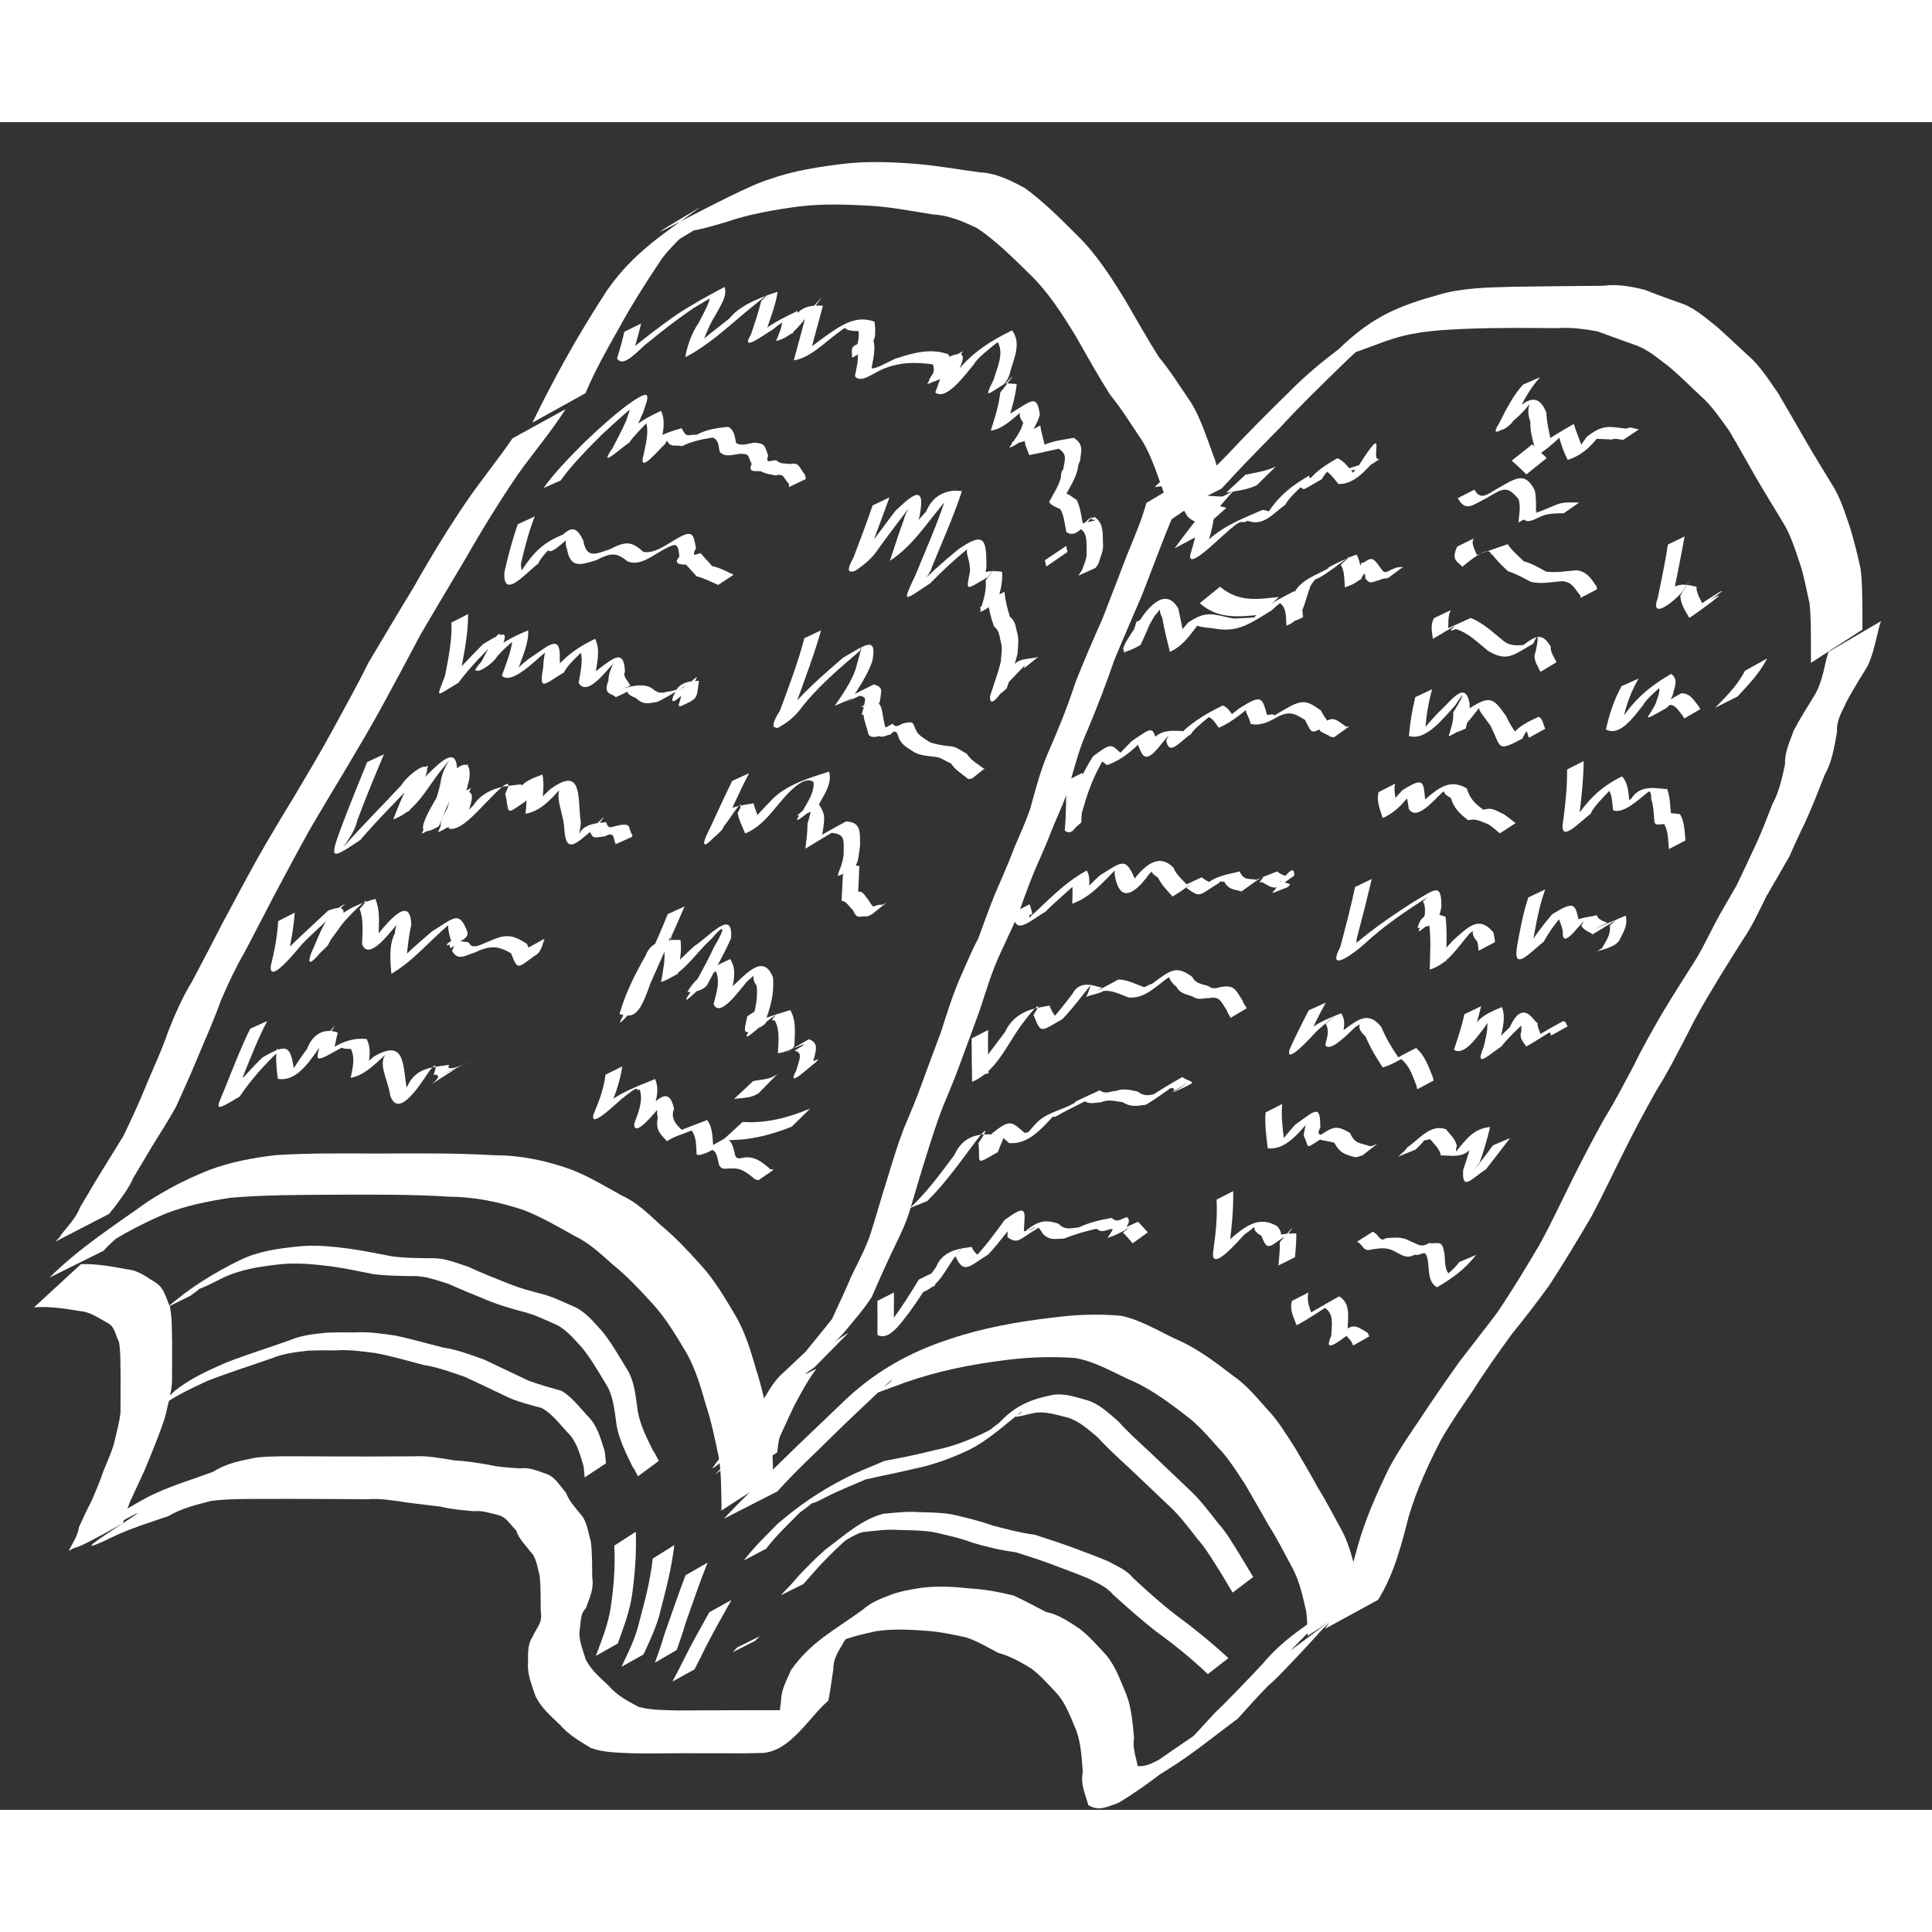 <?xml version="1.0" encoding="UTF-8" standalone="no"?>
<!-- Created with Inkscape (http://www.inkscape.org/) -->
<svg
    width='70'
    height='70'
    xmlns:inkscape="http://www.inkscape.org/namespaces/inkscape"
    xmlns:rdf="http://www.w3.org/1999/02/22-rdf-syntax-ns#"
    xmlns="http://www.w3.org/2000/svg"
    xmlns:cc="http://web.resource.org/cc/"
    xmlns:dc="http://purl.org/dc/elements/1.1/"
    xmlns:sodipodi="http://sodipodi.sourceforge.net/DTD/sodipodi-0.dtd"
    xmlns:svg="http://www.w3.org/2000/svg"
    xmlns:ns1="http://sozi.baierouge.fr"
    xmlns:xlink="http://www.w3.org/1999/xlink"
    id="svg3563"
    sodipodi:modified="true"
    viewBox="0 0 744.09 650"
    sodipodi:version="0.32"
    version="1.0"
    inkscape:version="0.45pre1"
    color='white'
  >
  <rect x="0" y="0" width="744.09" height="650" fill="#333333" stroke="none"/>
  <sodipodi:namedview
      id="base"
      bordercolor="#66666"
      inkscape:pageshadow="2"
      guidetolerance="10"
      pagecolor="#ffffff"
      gridtolerance="10000"
      inkscape:window-height="939"
      width="744.09px"
      inkscape:zoom="0.68892631"
      objecttolerance="10"
      height="650px"
      borderopacity="1.0"
      inkscape:current-layer="layer1"
      inkscape:cx="455.13829"
      inkscape:cy="335.64158"
      inkscape:window-y="-4"
      inkscape:window-x="-4"
      inkscape:window-width="1280"
      inkscape:pageopacity="0.0"
      inkscape:document-units="px"
  />
  <g
      id="layer1"
      inkscape:label="Layer 1"
      inkscape:groupmode="layer"
    >
    <path
        id="path3573"
        style="fill:white"
        d="m205.05 115.74c4.04-8.31 8.26-16.43 12.69-24.411 5.07-9.115 10.44-17.919 16.03-26.516 10.19-14.731 22.41-22.163 36.01-32.134-42.21 25.071 13.61-7.059 26.42-10.62 9.63-3.487 19.54-4.905 29.46-6.108 9.01-0.962 18.01-0.596 27.01 0.114 8.29 0.668 16.51 2.18 24.77 3.277 6.13 0.254 11.7 3.037 17.25 6.032 7.26 5.253 13.8 11.862 20.34 18.389 7.13 6.969 12.8 15.74 18.28 24.683 4.31 7.376 8.46 14.861 12.99 21.994 4.57 5.507 8.49 11.82 12.61 17.87 3.63 6.06 5.84 13.18 8.38 20.02 1.55 3.7 2 7.84 2.85 11.81l-19.63 13.26c-0.72-3.8-1.05-7.74-2.49-11.28-2.42-6.61-4.54-13.49-8.06-19.32-4.08-6.06-7.96-12.37-12.49-17.91-4.55-7.212-8.76-14.726-13.02-22.242-5.35-8.793-10.88-17.379-17.92-24.155-6.48-6.321-12.93-12.826-20.21-17.662-5.48-2.616-10.96-4.998-16.9-5.265-8.14-1.293-16.27-2.895-24.48-3.383-8.95-0.504-17.91-0.779-26.85 0.243-9.84 1.3-19.62 2.961-29.19 6.286-44.21 13.133 29.16-19.811-26.25 11.495 32.74-24.365 7.26-5.998 1.29 3.844-5.7 8.432-11.1 17.145-16.11 26.272-4.4 7.799-8.77 15.583-12.33 24.067l-20.45 11.35z"
    />
    <path
        id="path3575"
        style="fill:white"
        d="m449.73 151.7c7.66-7.83 15.22-15.81 22.93-23.57 7.97-8.53 16.16-16.7 24.42-24.78 5.86-5.954 12.16-11.096 18.59-15.998 13.18-12.838 23.77-16.759 38.4-20.867 9.31-2.744 18.91-2.785 28.41-3.083 11.65-0.198 23.3-0.265 34.96-0.382 5.53-0.744 10.75 0.258 16.1 1.575 4.95 1.985 9.93 3.783 14.94 5.52 4.64 1.864 8.64 5.46 12.74 8.666 4.14 3.663 8.13 7.555 12.25 11.261 4.42 3.866 7.8 9.266 11.33 14.318 3.6 6.11 7.15 12.26 10.69 18.43 3.24 5.61 6.64 11.07 9.98 16.58 3.31 5.07 5.11 11.08 7.13 17.02 1.57 5.1 2.81 10.27 3.97 15.53 0.71 5.25 0.62 10.59 0.71 15.89 0.02 2.55 0.01 5.09 0.01 7.63l-19.84 12.81c0.01-2.54 0.02-5.07 0.02-7.61-0.06-5.14 0.03-10.3-0.56-15.4-1.15-5.09-2.08-10.26-3.67-15.2-1.95-5.71-3.71-11.48-6.85-16.38-3.32-5.52-6.71-10.97-9.96-16.56-3.47-6.13-6.93-12.27-10.5-18.31-3.51-4.79-6.86-9.91-11.19-13.56-4.05-3.81-7.99-7.785-12.21-11.283-3.98-2.964-7.83-6.352-12.33-7.955-5.01-1.76-10-3.611-15-5.426-5.14-0.908-10.25-1.621-15.48-1.225-11.57-0.106-23.13-0.199-34.69 0.238-9.55 0.42-19.16 0.854-28.47 3.827-9.17 2.679-34.02 14.465-0.3-6.115-6.51 4.83-12.93 9.842-18.88 15.767-8.31 8.142-16.7 16.182-24.66 24.882-7.52 7.59-14.99 15.23-22.25 23.2l-20.74 10.56z"
    />
    <path
        id="path3577"
        style="fill:white"
        d="m217.82 110.54c-5.63 8.82-12.23 16.55-18.25 24.96-7.14 10.49-13.86 21.34-20.25 32.57-5.75 9.7-11.55 19.34-17.25 29.08-4.59 8.74-9.26 17.41-13.96 26.07-4.63 8.63-9.64 16.92-14.56 25.3-4.91 8.2-9.85 16.37-14.66 24.66-4.47 8.07-8.82 16.26-13.19 24.42-3.89 7.43-7.69 14.93-11.627 22.32-3.416 5.93-6.37 12.17-9.103 18.64-2.56 7.19-5.621 14.05-8.56 20.99-2.71 6.64-5.65 13.11-8.574 19.58-2.824 5.16-5.967 10.01-9.029 14.94-2.492 4.21-4.988 8.42-7.509 12.6-1.82 4.27-4.595 7.56-7.114 11.11-0.041-0.01-2.113 2.64-2.132 2.67l-20.69 10.7c0.722-0.88 1.694-1.43 2.167-2.64 2.602-3.36 5.673-6.33 7.36-10.64 2.522-4.19 4.954-8.48 7.518-12.63 3.057-4.92 6.095-9.89 9.148-14.83 3.041-6.36 6.033-12.71 8.706-19.35 2.885-6.99 6.129-13.73 8.572-21 2.634-6.62 5.442-13.04 9.036-18.92 3.966-7.39 7.812-14.88 11.676-22.35 4.396-8.19 8.746-16.43 13.241-24.54 4.734-8.36 9.634-16.55 14.624-24.68 4.91-8.38 9.95-16.66 14.61-25.28 4.7-8.67 9.51-17.24 13.92-26.15 5.79-9.73 11.55-19.47 17.44-29.1 6.36-11.31 13.02-22.25 20.18-32.77 5.75-8.44 12.11-16.08 17.83-24.49l20.43-11.24z"
    />
    <path
        id="path3579"
        style="fill:white"
        d="m19.057 445.01c11.699-11.61 24.989-20.06 37.889-29.3 7.673-4.97 15.58-8.97 23.794-12.2 8.323-3.12 16.786-4.62 25.39-5.67 13.21-0.86 26.45-0.64 39.68-0.61 14.94-0.06 29.87-0.23 44.8 0.67 10.05 0 19.76 2.04 29.36 5.48 6.76 2.63 13.15 6.5 19.61 10.07 5.57 2.49 10.2 7.04 14.92 11.37 5.57 4.58 10.62 10 15.59 15.54 5.23 5.75 9.33 12.81 13.46 19.78 3.54 6.21 5.65 13.29 7.71 20.4 2.16 6.63 3.58 13.53 5.1 20.41 1.02 5.46 1.11 11.06 1.32 16.63-0.04 0.05 0.06 3.89 0.07 4.28l-19.91 12.88c0.01-1.43 0.08-2.86 0.02-4.28-0.14-5.42-0.15-10.87-1.02-16.21-1.44-6.8-2.79-13.62-4.95-20.15-1.97-6.86-3.96-13.71-7.3-19.74-4.06-6.81-8.09-13.69-13.24-19.26-4.94-5.41-9.92-10.77-15.46-15.19-4.65-4.22-9.29-8.44-14.7-11-6.36-3.56-12.7-7.25-19.36-9.86-9.41-3.15-18.92-5.13-28.71-5.2-14.83-0.93-29.68-0.81-44.53-0.76-13.33 0.09-26.69 0.03-40.003 1.2-8.522 1.33-16.966 2.98-25.195 6.24-8.076 3.46-15.937 7.5-23.507 12.53 31.448-23.57 6.329-5.71-0.041 1.64l-20.787 10.31z"
    />
    <path
        id="path3581"
        style="fill:white"
        d="m278.77 537.9c7.03-7.61 14.48-14.54 21.77-21.73 7.46-7.38 15.08-14.49 22.61-21.74 13.13-13.08 27.06-20.68 42.69-25.77 12.85-4.34 25.98-6.62 39.19-8.2 8.95-1.19 17.87-1.57 26.82-0.73 7.16 1.52 13.78 5.48 20.5 8.75 8.03 3.3 15.28 8.72 22.43 14.23 4.95 3.35 9.01 8.17 13.14 12.88 4.16 4.23 7.35 9.63 10.72 14.8 2.96 5.05 5.93 10.05 8.76 15.22 3.38 5.51 6.42 11.35 9.55 17.09 2.77 5.31 4.15 11.25 5.64 17.21 0.64 3.34 0.63 6.77 0.85 10.16l-19.8 12.92c-0.16-3.24-0.12-6.52-0.63-9.72-1.32-5.69-2.52-11.33-5.2-16.35-3.07-5.71-6.02-11.55-9.46-16.93-2.84-5.14-5.83-10.12-8.72-15.22-3.33-5-6.48-10.24-10.54-14.36-4.05-4.57-8.05-9.21-12.81-12.62-7.05-5.42-14.21-10.65-22.13-13.84-6.62-3.12-13.17-6.88-20.24-7.98-8.74-0.62-17.46-0.34-26.18 0.75-13.22 1.61-26.33 4.2-39.16 8.69-25.54 9.43-7.11 3.08-5.01-1.25-7.62 7.29-15.35 14.4-22.9 21.81-7.09 7.08-14.45 13.76-21.21 21.35l-20.68 10.58z"
    />
    <path
        id="path3583"
        style="fill:white"
        d="m510.33 580.27c6.35-9.1 9.44-20.13 12.45-31.38 2.98-10.65 7.34-20.46 11.97-30.05 3.6-6.85 7.88-13.04 12.1-19.27 4.94-7.53 10.04-14.88 15.21-22.15 4.79-6.26 9.66-12.38 14.4-18.7 5.84-8.56 11.26-17.55 16.59-26.61 4.54-8.27 8.56-16.96 12.81-25.48 3.84-7.71 7.85-15.28 11.97-22.76 4.16-6.63 7.77-13.77 11.53-20.77 3.29-6.82 7.01-13.28 10.73-19.71 3.51-5.9 7.17-11.65 10.81-17.41 3.5-5.16 6.31-10.92 9.21-16.62 2.74-5.26 5.78-10.27 8.71-15.36 2.28-4.69 4.46-9.46 6.68-14.21 2.69-5.49 4.86-11.34 7.11-17.13 2.61-4.69 3.7-9.99 4.88-15.37-0.17-4.91 1.88-8.63 3.26-12.83 2.54-4.86 5.44-9.37 8.25-13.97 2.43-4.17 3.36-9.19 4.51-14.07 0.24-0.8 0.49-1.59 0.74-2.39l20.19-11.86c-0.24 0.79-0.49 1.58-0.74 2.38-1.22 4.99-2.24 10.19-4.32 14.76-2.77 4.58-5.64 9.12-8.2 13.87-1.65 3.88-3.91 6.84-3.68 11.72-1.03 5.73-1.87 11.36-4.66 16.29-2.26 5.78-4.52 11.61-7.04 17.24-2.27 4.73-4.5 9.46-6.6 14.32-2.91 5.15-5.89 10.2-8.84 15.3-2.88 5.76-5.55 11.7-9.11 16.84-3.64 5.8-7.32 11.55-10.84 17.47-3.86 6.28-7.55 12.74-10.86 19.52-3.71 7.05-7.29 14.26-11.5 20.84-4.17 7.45-8.24 14.99-12.09 22.72-4.3 8.55-8.38 17.27-12.84 25.68-5.29 9.11-10.72 18.05-16.38 26.79-4.66 6.42-9.43 12.67-14.38 18.72-5.22 7.19-10.4 14.42-15.19 22.07-4.24 6.18-8.51 12.31-12.27 18.96-4.82 9.35-9.26 18.96-12.38 29.46-2.87 11.33-5.83 22.53-11.78 32l-20.41 11.15z"
    />
    <path
        id="path3585"
        style="fill:white"
        d="m31.182 439.83c5.999-0.22 11.933 0.93 17.841 2 4.182 0.34 7.481 3.01 11.085 5.21 3.119 2.07 3.761 5.68 5.328 9.14 0.902 4.48 0.716 9.12 0.855 13.7 0.009 4.78-0.013 9.57-0.026 14.36-0.046 4.43-1.344 8.53-2.261 12.72-0.906 3.92-2.474 7.47-3.81 11.14-1.453 3.76-3.016 7.44-4.532 11.16-1.598 3.46-3.215 6.91-4.799 10.38-1.57 3.09-2.434 6.62-3.55 9.99-43.122 24.48-1.734-5.24 12.876-11.68 7.186-3.23 14.637-5.46 21.928-8.16 5.331-3.45 11.103-4.35 16.886-5.52 6.197-0.58 12.427-0.44 18.637-0.44 7.99 0.07 15.98 0.09 23.96 0.08 5.9-0.03 11.79-0.05 17.68-0.07 5.33-0.32 10.6 0.76 15.87 1.57 4.31 0.21 8.53 0.94 12.79 1.63 4.11 0.99 8.28 1.16 12.45 1.45 3.62-0.55 6.9 1.1 10.28 2.21 3.21 1.19 5.01 4.55 7.32 7.19 1.17 3.13 3.33 5.33 5.21 7.8 2.86 2.79 3.15 6.88 4.32 10.78 0.63 4.65 0.49 9.38 0.58 14.07 0.72 4.67-1.17 7.87-2.41 11.74-2.5 2.4-1.87 6.07-2.56 9.19-0.02 3.9 1.42 7.15 2.48 10.66 2.17 4.23 5.66 7.01 8.79 10.05 3.38 3.95 7.48 5.96 11.58 8.17 5.02 1.34 10.16 1.21 15.26 1.37 4.37-0.01 8.74-0.04 13.12-0.06 4.69 0.01 9.39-0.01 14.08-0.03 3.93-0.01 7.85-0.01 11.77-0.01 3.68 0.31 7.37-0.23 10.98-0.46 4.64-1.1-8.35 5.6-12.58 8.25 1.44-3.48 1.66-7.51 2.2-11.34 0.07-4.72 2.27-7.97 3.81-11.88 7.79-11.03 16.8-15.35 27.69-23.29 3.36-3 7.12-4.31 10.97-5.8 3.9-1.43 7.87-2.02 11.89-2.66 6.32-0.73 12.59-0.35 18.88 0.32 5.5 0.31 10.88 1.4 16.27 2.68 4.24 1.92 8.4 4.21 12.58 6.36 4.75 0.92 8.72 3.69 12.86 6.43 3.7 2.79 6.88 6.51 10.16 10.02 3.62 4.24 5.59 9.91 7.88 15.3 2.03 5.31 2.41 11.06 2.98 16.8-0.77 3.77 0.93 7.93 1.37 10.78 3.66 0.37 6.8-1.75 10.06-3.4 13.43-1.05-25.77 19.62-8.34 6.07-11.23 6.58 43.3-30.31 32.54-22.57-5.43 3.9-10.84 7.84-16.27 11.77 4.03-3.73 7.72-8 11.5-12.11 3.13-2.93 6.14-6.05 9.16-9.17 3.19-3.28 6.35-6.62 9.5-9.95 8.3-10.01 17.68-15.23 28.03-22.81l-17.31 17.69c32.54-24.12 16.26-13.33 9.86-5.51-3.11 3.44-6.26 6.8-9.43 10.12-2.98 3.11-5.93 6.33-9.15 9.06-3.94 4.05-7.73 8.29-11.57 12.53-8.86 6.59-17.83 13.97-27.2 19.74-1.85 1.13-7.3 4.73-5.54 3.39 5.48-4.17 11.05-8.16 16.57-12.24-9.8 7.44-19.44 15.4-29.79 21.56-4.03 1.38-7.6 3.45-11.63 0.86-1.05-4.12-3.09-7.74-2.12-12.82-0.43-5.44-0.66-10.89-2.52-15.95-2.14-5.02-3.97-10.3-7.43-14.17-3.22-3.44-6.35-7.04-10-9.74-4.08-2.41-8.09-4.75-12.57-5.92-4.08-2.14-8.13-4.57-12.4-5.98-5.3-1.16-10.58-2.24-15.97-2.6-6.26-0.44-12.52-0.72-18.77 0.22-3.94 0.9-7.88 1.74-11.76 3.07-3.66 1.85-7.3 3.63-10.67 6.32 32.73-24.26 16.61-13.76 10.17-5.49-1.89 3.57-4.11 6.02-4.16 10.72-0.56 4.04-1.16 8.1-1.89 12.1-7.47 6.39-14.8 19.86-25.73 20.18-3.71 0.06-7.42 0.2-11.13 0.12-3.91 0-7.82-0.01-11.74-0.01-4.69-0.01-9.38-0.03-14.07 0.02-4.37 0.03-8.74 0.09-13.12-0.02-5.24-0.28-10.56-0.2-15.66-2.02-4.18-2.58-8.44-4.92-11.97-8.97-3.42-3.36-7.21-6.39-9.46-11.19-1.19-3.75-2.78-7.26-2.86-11.44 0.24-3.98-0.49-7.75 1.79-11.23 1.41-3.41 4.03-5.2 3.15-9.98-0.05-4.53 0.07-9.08-0.41-13.58-0.99-3.54-1.17-7.03-3.81-9.52-1.85-2.55-4.19-4.6-5.24-7.92-2.11-2.05-3.78-5.09-6.65-5.82-3.26-0.77-6.44-1.94-9.82-1.56-4.21-0.4-8.41-0.72-12.56-1.74-4.24-0.53-8.48-1.06-12.72-1.56-5.22-0.79-10.42-1.71-15.7-1.31-5.83-0.02-11.67-0.04-17.5-0.1-8.01-0.03-16.01-0.05-24.019-0.02-6.194 0.05-12.406-0.04-18.574 0.79-5.622 1.45-11.225 2.77-16.497 5.88-7.357 2.51-14.804 4.76-21.928 8.24-31.344 15.14 49.102-31.83-16.349 5.13 1.056-2.41 3.506-5.65 3.963-9.23 1.577-3.44 3.165-6.86 4.892-10.17 1.585-3.71 3.167-7.39 4.472-11.27 1.39-3.5 2.98-6.83 4.059-10.54 0.926-3.99 2.055-7.89 2.551-12.03 0.013-4.77 0.032-9.55 0.034-14.33-0.094-4.32 0.075-8.69-0.611-12.96-1.405-2.56-1.615-6.03-4.48-7.32-3.406-1.88-6.608-4.2-10.465-4.52-5.895-0.97-11.804-1.92-17.771-1.45l18.065-16.64z"
    />
    <path
        id="path3589"
        style="fill:white"
        d="m456.71 137.6c-2.05 7.25-4.96 14.04-7.74 20.88-3.18 8-6.17 16.11-9.33 24.13-3.51 8.23-7.12 16.37-10.52 24.67-3.13 9.18-6.61 18.14-10.3 26.97-3.06 6.58-4.89 13.86-6.95 20.99-1.48 5.47-3.87 10.45-6.03 15.52-2.3 6.05-4.89 11.89-7.46 17.75-2.32 5.58-4.34 11.35-6.4 17.1-2.24 4.89-4.51 9.76-6.78 14.64-3.16 6.81-5.4 14.18-7.75 21.47-2.24 6.31-4.62 12.55-6.92 18.83-2.2 6.22-4.7 12.23-7.22 18.24-2.5 6.28-4.52 12.83-6.58 19.35-2.32 7.29-4.41 14.69-6.63 22.03-1.88 5.7-4.63 10.87-7.11 16.18-2.52 5.33-4.91 10.76-7.28 16.19-3.02 4.7-6.66 8.74-10.08 12.96-2.94 3.5-6.35 6.29-9.61 9.26-3.24 3.02-5.55 7.16-8.01 11.12-2.44 3.82-5.26 7.2-7.96 10.71-2.34 2.8-4.51 5.82-6.72 8.77-5.6 8.9-4.77 5.88-17.95 15.44l13.24-13.18c-15.86 11.92-16.7 14.02-10.72 6.01 2.2-3.06 4.37-6.1 6.67-9.03 2.76-3.38 5.57-6.68 8.08-10.37 2.47-4 4.72-8.33 7.87-11.52 3.22-3.04 6.51-6.06 9.73-9.15 3.38-4.21 6.85-8.33 10.18-12.59 2.43-5.35 5.01-10.64 7.3-16.13 2.49-5.24 5.28-10.32 7.28-15.89 2.35-7.26 4.37-14.68 6.71-21.95 1.99-6.6 3.99-13.2 6.44-19.55 2.54-5.98 5.05-11.97 7.25-18.16 2.28-6.27 4.61-12.5 6.95-18.74 2.37-7.34 4.63-14.77 7.72-21.69 2.19-4.87 4.2-9.89 6.72-14.51 2.1-5.75 4.15-11.54 6.44-17.17 2.53-5.89 5.17-11.69 7.41-17.76 2.14-5.02 4.43-9.96 6.2-15.21 1.96-7.29 3.92-14.63 6.84-21.42 3.85-8.73 7.46-17.63 10.46-26.9 3.3-8.35 6.81-16.53 10.46-24.65 3.15-8.01 6.18-16.09 9.28-24.12 2.73-6.71 5.66-13.36 7.64-20.48l15.18-9.04z"
    />
    <path
        id="path3591"
        style="fill:white"
        d="m313.73 479.5c2.35-1.55-9.28 6.44-6.98 4.78 2.44-1.75 5.16-2.8 7.73-4.21-3.45 4.5-6.15 9.71-8.9 14.89-1.77 3.68-3.41 7.48-5.15 11.16-0.75 1.97-0.76 4.19-1.14 6.27l-14.99 9.38c0.31-2.25 0.3-4.59 0.94-6.75 1.68-3.83 3.11-7.87 5.06-11.54 2.75-5.32 5.52-10.58 8.83-15.39 8.94-7.4 17.8-15.95 27.69-21.86l-13.09 13.27z"
    />
    <path
        id="path3595"
        style="fill:white"
        d="m64.633 456.32c8.683-7.6 18.109-13.3 27.896-18.1 7.096-3.42 14.561-4.39 22.051-5.17 6.67-0.78 13.28-0.03 19.91 0.81 5.59 0.77 11.14 1.99 16.71 3 4.97 0.65 9.98 0.61 14.97 0.7 4.84-0.2 9.47 1.75 14.1 3.24 5.28 2.51 10.69 4.52 16.05 6.73 3.99 1.56 8.05 2.67 12.14 3.71 4.28 1.06 8.34 3.09 12.44 4.88 4.41 1.88 7.64 5.82 11.04 9.59 3.43 4.23 6.24 9.15 9.15 13.95 3.32 4.89 3.69 10.93 4.57 17.04 1.09 5.66 3.6 10.35 5.96 15.18 0.2-0.07 2.03 3.62 2.09 3.73l-8.02 5.94c-0.68-1.21-1.21-2.57-2.04-3.65-2.41-4.98-4.96-9.83-6.12-15.63-0.87-5.94-1.19-11.83-4.37-16.61-2.9-4.76-5.69-9.63-9.13-13.8-3.32-3.65-6.48-7.43-10.8-9.17-4.08-1.76-8.1-3.74-12.36-4.68-4.1-1.13-8.17-2.29-12.19-3.87-5.34-2.23-10.71-4.33-16.01-6.73-4.61-1.39-9.19-3.23-13.99-2.96-5.02-0.12-10.04-0.11-15.03-0.81-5.54-1.07-11.07-2.31-16.65-3.03-6.6-0.8-13.18-1.44-19.8-0.66-7.434 0.86-14.844 1.92-21.862 5.41-14.754 7.43-3.853 0.86-12.044 6.66l-8.661 4.3z"
    />
    <path
        id="path3597"
        style="fill:white"
        d="m66.953 488.94c6.182-5.1 13.092-8.07 19.977-11.14 8.28-3.21 16.69-5.81 25.02-8.8 4.46-1.87 9.1-2.26 13.73-2.78 3.75-0.17 7.5-0.1 11.25-0.1 5.12-0.33 10.16 0.49 15.23 1.2 6.25 1.28 12.41 3.12 18.62 4.65 5.35 0.79 10.49 2.79 15.65 4.6 5.72 2.71 11.42 5.47 17.16 8.13 4.19 1.59 8.5 2.72 12.75 3.95 3.76 2.24 6.7 6.04 9.79 9.47 3.77 3.55 5.06 8.37 6.7 13.57 0.35 1.58 0.37 3.22 0.56 4.83l-8.22 5.46c-0.17-1.56-0.18-3.14-0.5-4.68-1.54-5.03-2.75-9.6-6.42-13-3.01-3.31-5.87-7.02-9.58-9.05-4.26-1.17-8.6-2.21-12.74-4.01-5.71-2.69-11.37-5.51-17.11-8.08-5.15-1.75-10.28-3.66-15.6-4.49-6.18-1.59-12.33-3.44-18.58-4.59-5.07-0.64-10.11-1.41-15.23-1.04-3.73 0.01-7.47-0.08-11.2 0.15-4.57 0.59-9.14 1.07-13.55 2.91-8.311 2.91-16.691 5.51-24.928 8.76-6.91 3.2-13.793 6.4-20.047 11.45l7.268-7.37z"
    />
    <path
        id="path3599"
        style="fill:white"
        d="m286.47 553.95c3.94-5.17 8.49-9.47 12.89-13.99 8.06-6.99 16.65-12.86 25.71-17.44 5.09-2.71 10.41-4.65 15.62-6.93 6.52-1.19 13-2.52 19.45-4.16 7-1.33 13.63-4.03 20.19-7.25 13.35-8.1-4.86 3.5 4.47-3.22 6.32-6.79 12.54-9.12 20.1-10.66 4.71-1 9.14 0.69 13.68 1.9 4.65 1.38 8.26 4.85 12.1 8.16 3.91 4.31 8.13 8.13 12.31 11.99 4.82 4.63 9.66 9.19 14.49 13.8 4.28 3.85 7.91 8.61 11.55 13.34 3.37 3.64 5.91 8.2 8.64 12.55 1.68 2.74 3.33 5.52 4.99 8.28l-7.93 6.01c-1.67-2.77-3.28-5.58-4.99-8.31-2.75-4.3-5.33-8.77-8.63-12.44-3.6-4.69-7.18-9.4-11.42-13.19-4.81-4.63-9.68-9.16-14.5-13.78-4.18-3.88-8.41-7.69-12.33-11.99-3.78-3.16-7.34-6.49-11.88-7.76-4.5-1.1-8.87-2.63-13.51-1.55-11.81 2.92-3.18 0.04-4.05-0.63-6.64 5.2-13.01 11.15-20.33 14.74-6.59 3.09-13.26 5.6-20.23 7.04-6.48 1.58-13.01 2.81-19.5 4.3-5.19 2.26-10.44 4.29-15.51 6.92-12.15 6.38 3.66-4.24-9.93 5.93-4.36 4.5-8.95 8.67-12.86 13.83l-8.59 4.51z"
    />
    <path
        id="path3601"
        style="fill:white"
        d="m465.18 597.72c-6.36-6.05-13.06-11.48-19.96-16.44-5.66-4.46-11.13-9.26-16.52-14.18-2.71-3.2-6.14-4.42-9.45-6.17-4.11-1.75-8.29-3.24-12.44-4.82-5.23-2.06-10.52-3.72-15.83-5.37-5.48-0.69-10.87-1.99-16.23-3.57-5.08-1.88-10.25-3.03-15.45-4.17-4.26-0.68-8.55-0.67-12.83-0.77-4.61-0.4-9.13 0.27-13.69 0.75-4.03 0.07-19.53 12.01-6.12 2.42-3.73 3.08-7.18 6.65-10.64 10.19-2.18 2.51-4.42 4.96-6.6 7.45l-8.68 4.31c2.19-2.44 4.59-4.68 6.68-7.31 3.44-3.63 6.91-7.22 10.63-10.4 7.19-5.36 13.89-11.53 22.14-13.68 4.59-0.41 9.17-0.97 13.79-0.63 4.3 0.13 8.6 0.15 12.87 0.92 5.21 1.21 10.39 2.42 15.49 4.26 5.38 1.37 10.73 2.84 16.2 3.54 5.32 1.71 10.62 3.42 15.88 5.41 4.18 1.6 8.39 3.11 12.53 4.89 3.33 1.85 6.81 3.15 9.53 6.42 5.35 4.97 10.74 9.83 16.42 14.19 6.95 5.11 13.7 10.62 20.21 16.59l-7.93 6.17z"
    />
    <path
        id="path3603"
        style="fill:white"
        d="m244.86 542.9c0.32 8.18-0.31 16.15-1.4 24.19-0.98 6.69-3.34 12.72-5.53 18.83l-8.45 4.79c2.24-6.01 4.67-11.91 5.71-18.53 1.15-7.95 1.87-15.82 1.38-23.93l8.29-5.35z"
    />
    <path
        id="path3605"
        style="fill:white"
        d="m259.71 548.02c-0.99 8.51-3.09 16.64-5.2 24.78-1.41 6.27-4.12 11.76-6.66 17.35l-8.49 4.74c2.59-5.52 5.39-10.91 6.82-17.17 2.14-8.02 4.3-16.04 5.2-24.48l8.33-5.22z"
    />
    <path
        id="path3607"
        style="fill:white"
        d="m272.51 554.79c-3.05 7.63-5.72 15.5-8.48 23.31-0.96 3.53-2.26 6.89-3.39 10.33l-8.4 4.89c1.16-3.46 2.54-6.79 3.46-10.37 2.74-7.79 5.42-15.61 8.32-23.3l8.49-4.86z"
    />
    <path
        id="path3609"
        style="fill:white"
        d="m281.71 569.17c-3.56 6.31-7.11 12.59-10.41 19.12-1.2 2.59-2.54 5.07-3.82 7.61l-8.5 4.68c1.3-2.51 2.69-4.96 3.91-7.55 3.23-6.57 6.77-12.82 10.3-19.14l8.52-4.72z"
    />
    <path
        id="path3611"
        style="fill:white"
        d="m292.62 583.13c-0.64 0.61-1.27 1.22-1.9 1.83l-8.59 4.36c0.61-0.64 1.22-1.27 1.83-1.9l8.66-4.29z"
    />
    <path
        id="path3643"
        style="fill:white"
        d="m410.63 163.21c0.17 0.77 0.33 1.54 0.5 2.31l-8.15 5.63c-0.19-0.8-0.38-1.6-0.58-2.41l8.23-5.53z"
    />
    <path
        id="path3697"
        style="fill:white"
        d="m292.18 373.97c-2.98 2.05-6.26 1.74-9.48 2.25l7.36-6.89c3.2-0.68 6.48-0.52 9.39-2.73l-7.27 7.37z"
    />
    <path
        id="path3699"
        style="fill:white"
        d="m286.01 385.06c8.99 0.63 17.55-1.61 26.03-5.16l-7.09 6.97c-8.63 3.44-17.35 5.56-26.45 5.1l7.51-6.91z"
    />
    <path
        id="path3709"
        style="fill:white"
        d="m469.89 178.92c7.17 6.08 14.53 4.85 22.66 3.94l-7.27 6.89c-8.25 0.74-15.99 1.81-23.22-4.47l7.83-6.36z"
    />
    <path
        id="path3719"
        style="fill:white"
        d="m680.6 206.55c-3.02 5.9-7.27 10.16-11.4 14.65l-8.59 4.32c4.18-4.33 8.43-8.41 11.47-14.24l8.52-4.73z"
    />
    <path
        id="path3769"
        style="fill:white"
        d="m590.11 124.09c1.91 1.68 3.72 3.53 5.58 5.29l-7.81 6.28c-1.89-1.77-3.7-3.65-5.66-5.29l7.89-6.28z"
    />
    <path
        id="path3771"
        style="fill:white"
        d="m459.55 129.81c0.03 6.48 2.7 10.57 5.4 15.45 2.09 2.51 4.8 2.42 7.37 3.3l-7.58 6.74c-2.7-1.06-5.57-1.1-7.7-3.9-2.75-5.07-5.57-9.41-5.72-16.06l8.23-5.53z"
    />
    <path
        id="path3773"
        style="fill:white"
        d="m464.93 151.03c-2.59 0.23-5.17-0.24-7.74-0.35l7.51-6.8c2.58 0.07 5.17 0.46 7.75 0.22l-7.52 6.93z"
    />
    <path
        id="path3775"
        style="fill:white"
        d="m475.11 142.01c-5.16 5.38-9.72 11.55-14.33 17.65l-8.4 4.48c4.54-6.12 9.07-12.25 14.11-17.72l8.62-4.41z"
    />
    <path
        id="path3777"
        style="fill:white"
        d="m484.05 139.83c-3.81 1.84-7.86 2.16-11.83 2.9l7.47-6.95c3.93-0.85 7.95-1.3 11.72-3.2l-7.36 7.25z"
    />
    <path
        id="path3779"
        style="fill:white"
        d="m463.05 139.1c-6.16-0.36-12.27 0.67-18.38 1.45l7.4-6.96c6.16-0.76 12.31-1.66 18.5-1.42l-7.52 6.93z"
    />
    <path
        id="path4003"
        style="fill:white"
        d="m246.91 77.559c-0.8 3.471-1.75 6.889-2.77 10.299-0.28 0.237-1.29-0.214-1-0.444 5.49-4.555 11.18-8.834 17-12.966 6.06-4.063 12.5-7.558 18.9-10.97 1.3 3.436-1.74 7.434-3.48 10.824-2.23 3.305-4.71 9.876-5.64 12.156-11.73 6.499 8.07-8.433 11.06-10.897 4.33-5.729 15.07-9.111 18.49-10.213-0.61 4.555-2.36 8.968-3.8 13.342-0.82 1.911-2.98 2.988-4.82 3.949 4.83-4.328 10.9-7.349 16.3-9.931 0.9 3.008-0.75 5.701-1.73 8.508-10.23 4.958-2.21-2.348 1.35-6.77 1.35-3.347 6.59-4.163 10.17-3.708-1.61 5.961-3.29 11.901-4.78 17.896-12.39 7.307 1.98-3.416 4.82-5.504 7.55-5.482 12.86-8.765 19.82-6.318 1.13 8.486-0.94 9.64-8.58 13.907-0.41-5.338-0.55-3.957 7.78-7.631 1.58 3.735 0.33 7.739-0.32 11.613 0.98 0.784 6.93-2.671 9.06-3.566 6.91-2.3 13.75-4.206 20.5-1.724 1.78 3.433-0.18 5.602-1.52 8.698-12.31 6.411-2.06-3.794 0.64-7.198 11.64-5.545 4.43 4.636 2.3 10.219-5.29 3.59-3.04 0.76 2.12-5.335 5.86-7.216 12.76-11.557 20.99-15.584 3.64 4.74 0.89 10.4-0.69 15.904-1.28 5.995-5.39 6.165-7.92 6.985 1.57-3.183 6.87-2.48 10.41-2.25-0.5 5.09-2.07 9.97-3.5 14.84-11.61 6.47-1.95-1.12 0.9-3.36 8.62-5.23 10.31-7.66 11.52 0.28-0.98 3.7-3.22 6.79-5.13 10-15.18 4.82 4.73-5.53 5.31-5.8 0.24 2.35 1.35 6.02 1.66 7.4 3.63-1.55 7.48-1.97 11.23-2.62 3.9 2.49 2.85 4.97 2.37 9.06-0.8 1.15-0.69 2.42-1.03 3.6-0.86 3.22-2.7 6.08-4.25 9.01 0.48-0.53 3.12 1.82 3.96 2.18 1.46 2.75 1.77 5.89 2.36 8.89-0.53 0.77-1.82 0.47-2.73 0.7 15.01-3.05 2.22-0.9 7.31-2.96 3.55 2.39 3.09 6.04 3.25 10.09 0.31 2.74-0.95 5.1-1.65 7.57-0.21 0.77-0.81 1.29-1.21 1.93l-6.58 2.98c0.42-0.62 0.7-1.3 1.26-1.85 0.78-2.4 2.14-4.67 1.87-7.41-0.11-3.39 0.51-7.13-2.57-8.83 1.64-1.5 2.77-3.91 4.91-4.5-2.76 2-6.11 8.8-10.17 5.75-0.54-2.92-0.82-6-2.21-8.69-1.43-0.73-3.91-1.55-4.35-2.93 1.54-2.85 3.36-5.64 4.33-8.74 0.35-1.24-0.02-2.55 1.06-3.71 0.58-3.75 1.71-5.71-1.71-7.96-3.77 0.79-7.61 1.75-11.42 2.46-0.51-1.91-2.23-4.49-1.61-7.31 11.58-7.94-2.69 3.82-6.07 4.47 2-3.06 4.42-5.99 5.41-9.67-2.45-3.06-1.36-5.27 1.48-6-4.53 3.41-8.72 8.37-13.98 9.09 1.49-4.83 3.13-9.64 3.65-14.71 1.38-1.6 8.01-10.254 2.5-3.88-8.23 5.14-8.59 6.37-5.02-1.112 1.41-4.765 4.17-10.437 1.37-14.57 10.74-7.421-7.23 4.929-8.85 8.523-3.62 4.325-10.76 14.339-15.03 11.049 2.71-6.96 3.28-12.544 10.77-15.901-4.38 5.23-6.88 10.431-13.89 12.721 1.34-2.581 3.47-4.564 2.14-7.666-6.69-0.883-13.28-0.933-20 2.203-3.18 1.403-7.85 5.233-9.96 2.38 0.62-3.512 1.76-7.21 0.78-10.698 17.26-11.283 0.48-1.201 3.83-0.866-8.78 5.486-2.16 0.893-3.25-5.862-7.18 0.233-3.41-2.696-7.13 0.144-5.76 4.112-11.45 10.277-17.77 11.168 1.58-5.971 3.26-11.92 4.82-17.897 3.06-3.044 9.62-10.664 2.72-2.143-4.36 5.362-7.83 11.073-14.38 12.597 0.91-2.432 2.2-4.818 2.33-7.459 10.39-6.578-0.88 0.592-3.76 3.154-3.13 1.726-12.63 9.153-8.22 1.724 1.43-4.246 2.9-8.518 3.95-12.861 5.69-5.309-0.59-0.105-5.76 4.112-7.53 6.244-14.73 13.089-23.48 17.55 0.53-3.767 2.37-9.256 5.19-13.329 1.39-2.688 3.77-6.968 4.24-9.288-2.25 1.334-4.52 2.618-6.73 4.002-5.82 4.074-11.47 8.325-16.93 12.863-3.2 2.187-9.6 10.48-12.07 6.186 1.07-3.376 2.03-6.764 2.81-10.228l6.45-3.157z"
    />
    <path
        id="path4005"
        style="fill:white"
        d="m209.33 140.91c4.63-6.42 10.25-12.04 15.81-17.64 5.32-5.05 10.72-10.02 16.59-14.41 9.96-7.16 7.97-3.17 5.96 2.96-1.51 3.7-3.46 7.21-5.26 10.78-0.89 2.27-4.01 3.21-6.44 3.5 5.1-7.54 10.98-11.42 18.62-14.93 1.98 4.33 0.53 9.08-0.3 13.63-0.4 1.64-3.09 1.38-4.64 2.08 2.75-6.55 7.1-7.16 12.84-9.02 2.06 4.03 2.24 2.37 5.82 2.52 3.93-2.08 7.95-2.63 12.14-3.03 2.54 1.38 2.4 3.75 3.07 6.26 1.98 1.23 4.61 0.21 6.86-0.16 4.34 0.22 4.08 1.22 5.45 4.94-1.43 3.96 1.98 1.19 3.32 1.99 1.53 1.49 3.62 0.93 5.12 1.31 3.55-0.85 3.55 1.45 5.46 3.73 0.49 0.58 0.43 1.36 0.63 2.03l-6.55 3.1c-0.06-0.32 0.33-1.06-0.32-1.61-1.95-2.19-1.54-3.71-4.93-2.87-1.65-0.46-3.57-0.54-5.2-1.45-0.99-0.74-5.82 1.06-3.87-2.92-1.65-3.09-0.45-4.1-4.82-3.95-2.77 0.36-5.31 1.42-7.47-0.71-0.54-2.19-0.31-4.48-2.61-5.56-4.09 0.6-8.08 1.39-11.92 3.29-3.26-0.65-4.53 0.99-6.25-3.06 7.45-6.17 2.51-3.25-0.28 2.24-2.31 1.99-10.72 12.45-8.24 3.95 0.79-4.14 2.16-8.57 0.79-12.63 8.19-6.28-3.61 3.72-6.22 8.02-4.14 2.87-12.33 10.55-6.57 2.25 1.8-3.56 3.76-7.05 5.31-10.74 1.85-5.37 1.36-5.8 7.14-8.52-6.03 4.25-11.44 9.29-16.84 14.34-5.5 5.52-11.05 11.07-15.62 17.41l-6.58 2.88z"
    />
    <path
        id="path4007"
        style="fill:white"
        d="m205.95 151.84c-2.35 5.98-3.9 12.18-5.36 18.42 0.06 0.8 0.21 1.6 0.31 2.4 4.78-7.18 8.32-10.78 16.23-13.95 0.9 1.82-2.52 3.49-4.43 4.15 5.71-5.52 8.31-9.46 11.94-1.73 1.28 7.16 4.81 5.2 10.43 3.29 6.04-3.16 8.22-2.94 12.73 1.09 4.39 0.83 9.17-3.03 13.16-5.27 5.93-3.38 6.12-1.37 7.1 3.87-2.46 4.47 1.33 1.4 1.94 2.04 1.28 1.64 3 3.27 4.23 4.82 2.98 0.6 5.6 2.1 8.32 3.35l-5.96 3.91c-2.75-1.21-5.43-2.61-8.37-3.34-1.18-1.47-2.8-3.06-4-4.45-0.14-0.17-5.79 0.47-2.54-3.14-0.62-5.06-0.9-5.54-6.18-2.65-4.37 2.41-9.06 6.46-13.85 4.51-4.29-3.62-6.51-3.28-12.12-0.42-5.97 1.8-9.8 3.18-11.13-4.21-2.08-4.72 2.84-10.69 0.87-4.5-2.81 1.98-9.29 9.06-8.27 2.48 13.34-8.2-1.87 2.4-3.63 7.44-5.1 3.9-13.7 14.24-13.11 3.37 1.43-6.24 3.02-12.44 5.18-18.48l6.51-3z"
    />
    <path
        id="path4009"
        style="fill:white"
        d="m180.28 189.45c0.05 6.96-1.27 13.81-2.55 20.62-0.88 7.76-6.08 8.33-7.76 8.67 4.83-6.34 10.48-12 16.05-17.69 9.87-6.13 9.91-4.46 5.9 3.76-1.13 4.08-13.06 10.63-6.35 3.01 4.95-6.22 11.76-9.63 17.86-12.08 0.21 4.99-2.1 9.76-3.71 14.44 2.6-0.97-4.16 2.92 3.98-3.52 7.06-4.53 12.32-10.28 11.88 0.05 0.8 7.47-4.46 7.83-4.85 7.93 5.08-7.51 10.39-11.78 18.48-15.64 2.12 4.37 0.73 9.22 0.03 13.88-3.85 5.09-5.59 4.68 0.25-1.43 5.89-4.29 10.98-9.53 11.19 0.37-1.04 1.54 1.37 3.47 2.06 5.2-10.29 4.85 2.51-2.73 8.21 0.95 3.08 2.56 4.22 1.88 7.76 0.93-4.38 1.45 1.99-0.35 7.2-1.8 0.23 2.37-3.86 3.26-6.22 3.49 1.48-5.77 7.91-5.25 9.46-5.45-0.85 7.22-0.26 6.83-7.87 10.17l6.27-3.58c-9.51 5.7-5.27 3.33-4.8-3.37 4.86-3.83 7.95-7.66 3.43-0.79-2.36 1.78-9.34 9.34-6.64 2.89 10.14-7.6 0.04-0.11-6.44 2.84-3.64 0.56-5.19 1.25-8.23-1.54-10.47-3.78 9.44-7.82-7.74-0.28-1.14-1.61-5.09-0.6-2.79-6.45-0.26-4.81 6.19-13.43 1.67-6.31-3.19 3.39-9.92 12.48-13.16 7.28 0.67-4.18 1.91-8.63 0.6-12.73 11.57-7.82-4.72 4.2-6.15 8.61-7.8 4.66-9.83 7.68-8.07-2.01-0.04-4.18 1.98-10.68 0.97-5.83-4.36 3.52-13.1 12.75-16.93 9.17 1.58-4.45 3.47-8.91 4.09-13.61 10.05-7.43-2.81 2.23-5.26 5.51-3.47 2.25-13.74 10.89-6.64 2.59 1.27-2.55 7.67-14.42 7.06-9.34-5.58 5.61-11.26 11.2-15.99 17.57-9.34 5.59-8.38 6.16-5.11-2.81 1.31-6.73 2.69-13.51 2.47-20.41l6.39-3.26z"
    />
    <path
        id="path4011"
        style="fill:white"
        d="m147.88 243.45c-3.58 8.47-7.11 16.94-10.3 25.57-0.78 3.74-3.21 6.97-5.32 10.17 7.12-8.17 14.85-15.77 22.21-23.7 2.59-4.42 13.74-12.63 8.78-2.24-1.93 3.89-3.69 7.88-5.44 11.85-12.7 7.71 2.93-9.29 5.65-12.69 5.9-5.74 13.26-13.68 12.52-1.02-1.58 6.85-4.26 13.38-6.96 19.81-13.32 7.63-1.12-10.13 1.45-15.09 2.41-6.12 12.09-14.48 10.16-2.6-1.35 5.85-3.16 11.56-5.31 17.15-11.14 4.88-2.67-6.29-0.46-11.23 10.85-5.05 6.03 3.52 4.43 9.58-8.07 4.54-2.09-0.84 2.92-5.76 4.85-7.52 13.78-7.63 18.53-8.21 1.65 7.42 3.03 5.44-4.03 8.81 2.82-8.01 4.01-9.68 12.21-12.58 0.8 3.83 0.12 7.88-0.15 11.73-9.59 5.8-0.25-2.8 2.92-5.91 12.18-9.09 10.92 1.76 11.78 11.13 0.6 1.92-0.22 4.01-0.34 6.02 1.11-3.62 6.6-4.48 10.38-4.59 0.72 3.02 2 1.66 5.11 1.11 5.11-0.85 3 1.38 4.98 3.83-0.08 0.23-0.15 0.46-0.23 0.7l-6.58 2.95c0.13-0.14 0.25-0.28 0.38-0.42-1.13-0.73 0.11-5.25-4.23-2.74-3.94 0.36-4.56 1.35-5.84-2.22 3.1-2.77 8.96-9.27 2.53-1.43-7.18 5.65-11.81 11.86-12.35 0-0.67-7.16-5.14-14.14 0.98-17.01-5.07 4.77-8.84 10.71-15.85 11.93 0.26-3.71 0.85-7.63 0.34-11.37 11.37-7.52 1.47-0.55 0.53 5.97-9.34 6.51-6.86 5.35-8.71-2.3 2.75-5.51 0.83-5.15-5.92 1.94-4.26 4.18-11.16 12.74-15.82 11.49 1.97-6.99 1.17-11.86 8.53-15.62-3.41 7.34-4.47 13.67-12.7 17.06 2.51-5.34 4.42-11.08 5.66-16.96 1.29-7.58 10.92-14.48 2.49-3.31-4.13 7.99-5.71 17.21-14.4 20.78 2.93-6.19 5.79-12.69 7.26-19.55 0.56-6.5 7.06-13.22 0.19-4.8-5.78 7.15-9.39 15.53-18.42 18.87 1.58-3.97 3.26-8.46 5.37-12.4 3.1-6.19 13.81-13.08 4.07-3.35-7.35 7.91-15.12 15.44-22.13 23.67-11.01 7.36-12.14 8.08-7.44-4.54 3.17-8.56 6.67-16.99 10.08-25.46l6.49-3.02z"
    />
    <path
        id="path4013"
        style="fill:white"
        d="m113.5 304.47c-0.39 5.9-1.48 11.71-2.81 17.44-7.14 6.62-7.14 4.64-0.69-2.75 5.3-5.32 10.91-10.32 16.34-15.47 12.09-4.73 2.49 7.96-0.05 13.33-7.44 7.98-7.18 3.66-1.48-4.62 5.41-8.18 11.85-10.93 19.74-13.25 1.92 4.46 1.36 9.43 1.25 14.18 1.85 2.14-6.3 6.1 0.14-1.05 4.08-4.99 12.24-14.62 12.46-3.03-1.04 3.7-2 14.31-2 14.33-10.61 5.5 7.04-9.38 10.02-11.94 8.5-5.16 10.35-8.18 13.59 0.18 0.8 3.08-4.87 4.57-7.98 5.24 0.81-2.72 5.6-1.48 8.42-1.18 1.58 3.21 4.94 0.6 8.26-0.51 6.48-3.05 9.16-2.14 14.24 1.1 2.32 6.12 4.54 3.25-2.47 6.65 1.34-1.48 1.94-3.43 2.9-5.13l6.34-3.49c-0.67 1.72-1.06 4.24-2.66 5.79-7.92 5.46-7.45 6.82-10.24-0.19-4.84-2.77-7.71-3.22-13.68-0.4-4.42 1.44-6.76 3.36-9.05-0.54 0.62-0.79 4.51-12.33 4.34-5.38-1.48 1.23-6.84 7.93-4.71 1.39-1.78-4.91-0.97-8.78-0.78-6.14-7.53 6.3-13.68 14-22.21 18.97-0.16-2.67-1.35-10.73 1.37-15.6 0.3-7.63 9.22-12.09 0.33-2.87-2.88 3.35-10.6 13.59-12.99 7.01 0.16-4.52 0.69-9.23-0.92-13.53 7.71-8.46-4.18 2.14-7.31 6.62-1.76 2.53-15.29 21.36-11.32 10.31 3.59-7.6 5.08-14.97 13.12-18.9-5.55 5.06-11.26 10.06-16.57 15.41-1.97 2.28-12.92 16.09-12.15 8.5 1.41-5.65 2.53-11.39 2.84-17.23l6.37-3.25z"
    />
    <path
        id="path4015"
        style="fill:white"
        d="m102.91 346.19c-3.505 6.68-6.246 13.74-9.072 20.73-1.803 8.82-6.543 10.88-8.079 11.16 4.532-6.45 9.668-12.31 15.281-17.82 9.9-5.73 10.74-4.45 12.27 4.88-3.45 4.53 0.34-2.03 4.92-8.18 3.86-9.76 11.45-6.39 11.86-6.33-1.9 7.19 0.12 5.56-6.21 8.98 5.78-4.63 11.13-7.15 17.31-6.49 2 3.83 1.02 7.73 0.33 11.75-10.35 5.51-1.03-1.94 2.46-4.97 11.8-6.94 11.16 2.56 12.55 11.67 3.15 4.13-5.56 7.75 0.49-0.48 3.27-7.44 10.91-7.11 16-8.04-3.28 5.27 21.43-7.66-3.85 4.32l6.58-2.93c-22.27 13.9-1.05 2.21-8.8 2.42 0.84-1.69 2.4-7.68-3.49 1.41-3.06 4.46-10.33 15.1-13.17 6.58-1.05-7.23-6.09-13.71 0.3-17.56-4.91 4.05-9.47 9.75-15.53 10.76 0.75-3.77 1.82-7.44 0.09-11.12-8.98 0.14 3.12-3.8-4.58 0.09-10.13 5.7-8.91 4.68-6.88-3.31 5.43-5.63 8.16-9.44 0.92 0.5-4.7 6.29-9.68 15.54-17.59 14.25-0.72-4.7-1.25-14.23 0.54-10.85-5.68 5.39-10.886 11.14-15.259 17.69-11.441 6.82-8.642 4.71-4.776-5.47 2.812-6.94 5.508-13.97 8.839-20.68l6.546-2.96z"
    />
    <path
        id="path4017"
        style="fill:white"
        d="m342.55 144.54c-2.39 6.73-4.95 13.39-7.42 20.08 0.22 5.88-12.13 13.3-4.45 4.12 4.59-6.41 9.43-12.63 14.11-18.97 5.76-5.48 11.55-10.81 9.63 0.38-0.27 4.25-5.58 13.4-6.04 14.25-11.96 6.87 5.62-11.27 8.37-14.54 4.05-9.73 13.41-7.75 13.73-7.74-3.28 9.97-7.63 19.54-11.57 29.26-1.05 3.63-4.21 6.4-7.09 8.86 5.38-5.5 11.09-10.66 17.03-15.53 10.04-7.1 10.96-4.14 11.06 5.07 0.19 6.91-3.47 7.3-6.1 8.25 2.52-6.86 11.95-4.83 12.11-4.85 0.43 4.27-0.96 8.26-1.94 12.32-16.01 5.97 2.25-4.37 2.89-4.63 0.31 3.4 1.11 6.6 2.12 9.68 2.3 1.69 2.17 4.21 2.9 6.66 0.57 2.49 0.14 4.93 0.02 7.39-1.11 4.56-2.76 8.98-4.17 13.46-3.84 3.59-8.07 6.26-5.06-0.26 2.1-2.54 4.49-4.85 6.75-7.25 2.28-4.76 7.4-3.42 10.58-4.69 0.15-0.13 0.3-0.27 0.46-0.41l-5.61 4.54c-0.21 0.07-0.42 0.14-0.62 0.21 0.59-0.81 0.82-2.68 1.78-2.41-2.24 2.4-4.53 4.75-6.78 7.13-1.61 1.39-8.18 12.86-7.95 6.17 1.43-4.45 3.08-8.84 4.18-13.38 0.09-2.36 0.68-4.76 0.08-7.17-0.67-2.36-0.53-4.68-2.73-6.31-1.04-3.12-2.03-6.25-2.17-9.71 12.74-8.63 0.25 3.57-3.21 4.07 1.09-3.97 2.64-7.84 2.17-12.07 1.8-2.22 6.19-8.59 0.82-1.26-8.45 4.7-8.48 6.08-6.84-2.31 0.02-6.87-3.76-8.08 1.83-10.85-6.01 4.78-11.73 9.9-17.07 15.43-10.85 7.24-10.93 7.97-5.69-3.27 3.92-9.63 8.2-19.14 11.43-29.04 6.52-6.8 5.68-6.72-0.96 1.93-6.44 7.65-11.93 16.33-20.39 21.78 1.27-3.77 3.52-10.92 5.33-15.73 0.89-4.48 8.22-13.88 3.19-6.23-4.7 6.34-9.6 12.53-14.13 18.99-3.47 4.67-14.52 12.56-8.37 1.62 2.48-6.64 5.04-13.25 7.31-19.96l6.48-3.08z"
    />
    <path
        id="path4019"
        style="fill:white"
        d="m316.25 195.71c-2.73 9.47-6.2 18.68-9.56 27.94 0.65 6.18-13.43 14.94-5.27 5.65 6.69-8.69 14.96-15.87 23.22-23 7.76-4.37 13.54-9.3 11.28 1.43-1.82 5.16-4.9 9.7-7.82 14.26-15.31 6.65 4.72-3.68 8.47-5.45 3.83 1.18 2.77 2.48 2.33 6.52-0.7 2.47-4.84 2.15-7.4 2.13 9.14-4.62 7.58 0.37 9.3 7.25 0.3 1.05 1.14 0.67 1.28 0.75-1.89 0.99-3.72 2.06-5.65 2.95-2.61 1.2 4.86-3.06 7.36-4.48 1.37 2.22 3.26-0.17 4.67-0.24 3.9-0.84 2.99 0.28 4.69 3.48 1.19 1.65 3.17 2.7 4.85 3.83 2.19 0.94 4.79 1.24 7.2 1.58 2.99-0.06 4.78 1.74 7.15 2.93 1.59 2.57 4.13 3.9 6.34 5.57 0.33 0.49 1.29-0.52 1.41-0.58l-5.63 4.5c-0.58 0.03-1.13 0.53-1.74 0.1-2.23-1.79-4.77-3.28-6.45-5.81-2.29-1.03-4.21-2.64-6.99-2.65-2.5-0.37-5.24-0.49-7.39-1.85-1.8-1.21-3.92-2.23-5.05-4.15-1.06-0.66-0.97-5.99-3.98-2.45-1.48 0.05-3.25 1.56-4.76 0.2 13.75-8.32-0.6 3.93-3.57-0.22-1.73-7.02-4.53-9.45 3.45-13.86-1.29 1.25-7.9 10.48-5.53 4.11 0.5-3.25 1.9-4.84-1.47-5.19-13.66 6.65 7.56-3.75-9.48 3.84 3.02-4.46 6.18-8.9 8.01-14.05 0.86-3.3 3.56-12.42 1.59-7.06-8.29 7.05-16.62 14.12-23.23 22.86-4.47 5.68-14.71 11.49-7.46 0.03 3.37-9.19 6.91-18.34 9.36-27.83l6.47-3.04z"
    />
    <path
        id="path4021"
        style="fill:white"
        d="m288.52 250.74c-3.73 7.03-6.85 14.37-10.24 21.56-4.72 5.24-9.6 7.7-3.94-0.97 3.18-7.91 11.41-8.1 15.91-8.98 0.46 2.21 2.29 6.46 2.61 7.43-12.26 8.16 1.57-5.78 3.94-8.34 5.93-6.51 16.02-9.19 22.52-11.33 1.16 4.55-1.5 8.2-3.63 12.13-1.32 3.08-5.45 4.55-8.79 4.91 5.89-5.12 8.04-7.77 10.41-0.39 0.39 2.85-0.59 7.14-0.97 9.21-14.89 6.64 7.4-5.54 9.53-6.66 5.83 0.36 5.32 3.95 5.37 9.25-1.03 7.94-0.62 8.83-8.57 11.72 0.59-5.59 7.22-3.76 8.29-3.82-0.1 3.32-0.28 6.69-0.45 9.98 1.87-0.6 2.9 2.07 4.06 3.25 2.42 4.22 1.52 1.41 5.17 1.74 0.53-0.24 1.06-0.49 1.58-0.73l-5.59 4.44c-0.53 0.24-1.07 0.49-1.6 0.73-3.48-0.2-3.85 1.43-5.73-2.54-1.43-1.14-2.28-3.18-4.27-3.5 0.18-3.3 0.33-6.69 0.51-10.03 1.43-1.41 8-9.61 4.46-2.8-10.78 6.4-4.62 2.25-4.18-5.26 0.03-5.47 0.63-7.45-4.63-8.03-3.37 2.03-6.75 4.03-10.1 6.09 0.34-2.9 0.85-6.58 0.82-9.75 0.55-1 3.03-13.25 2.44-5.85-3.97 2.9-9.64 8.14-4.24 0.94 1.94-3.51 4.54-7.03 4.08-11.14-0.57 0.18-2.59-3.01-10.03 4.76-5.33 5.65-8.88 12.07-16.27 15.22-0.84-2.17-2.46-5.16-2.89-7.97 1.99-3.32 2.22-5.91-3.3 2.49-1.52 2.34-12.41 15.4-8.93 6.7 3.45-7.13 6.6-14.41 10.13-21.51l6.52-2.95z"
    />
    <path
        id="path4023"
        style="fill:white"
        d="m263.65 302.06c-4.21 9.87-8.76 19.58-13.05 29.41-4.19 11.9-6.11 13.86-12.01 12.04 2.28-8.04 6.01-15.44 10.13-22.65 2.66-7.19 11.05-5.71 13.36-5.91 0.59 4.38-0.39 8.76-1.02 13.07-13.59 7.65 3.54-8.09 6.43-10.76 5.51-3.4 15.04-14.89 14.05-2.93-2.56 5.94-5.87 11.52-8.8 17.27-1.19 2.64-5.13 3.7-8 3.37 4.01-6.79 9.48-9.35 16.48-12.64 2.87 4.39 1.13 9.41 0.04 14.32-6.62 6.18-5.39 3.26 0-2.99 5.53-4.95 12.62-14.04 16.43-4.32 0.62 6.28-1.06 12.14-3.34 17.88-8.85 5.34-7.98 3.79-6.54-2.83 8.29-5.67 7.89-4.6 7.37 2.14-1.3 2.2-4.48 2.93-7.03 3.05 4.09-4.65 12.17-6.21 16.21-7.6 2.41 4.15 1.73 8.79 1.61 13.38-0.03 2.3-9.21 6.05 5.59-2.16 4.15 1.62 2.55 4.56 1.52 8.97-0.63 1.9-3.38 2.73-5.38 2.67 0.33-0.41 0.65-0.82 0.98-1.22l6.57-2.82c-0.32 0.41-0.64 0.82-0.97 1.23-2.79 1.99-11.74 10.77-7.6 3.21 0.79-3.31 3.02-7.07-0.7-7.59 10.32-6.24-3.94 1.33-6.4 0.89 0.19-4.32 0.95-8.7-1.24-12.66-3.53 0.86 5.33-5.56-3.62 0.88-1.98 1.41-10.26 9.37-5.97 2.88 0.6-5.1 1.24-7.45 5.55-8.27-1.27 4.86-2.68 8.37-6.46 8.78 2.47-5.55 4.18-11.25 3.61-17.45-4.41-5.97 4.57-8.56-3.73-1.76-2.95 3.44-10.52 14.28-12.88 8.76 1.06-4.3 2.79-9.12 0.63-13.09 10.92-7.49-2.96 1.45-4.23 5.43-3.05 2.54-10.51 10.45-4.95 2.5 2.92-5.74 6.19-11.3 8.86-17.16 2.68-4.26 5.77-10.95-1.22-2.76-6.49 5.91-10.72 13.63-19.33 16.58 0.69-4.21 1.72-8.47 1.23-12.75 2.01-2.67 5.45-8.8-0.68-0.44-4.18 7.12-7.97 14.44-10.22 22.45-11.45 12.82-3.95 3.77-0.59-6.13 4.3-9.76 8.85-19.41 12.83-29.31l6.48-2.96z"
    />
    <path
        id="path4025"
        style="fill:white"
        d="m239.65 363.68c-0.71 5.28-2.51 10.25-4.46 15.17-3.71 4.16-9.6 6.49-2.61 0.21 5.42-5.25 13.87-8.06 19.74-10.53 1.98 4.85 0 9.44-1.57 14.18-5.12 4.41-8.23 5.52-2.93-1.04 5.11-4.94 9.76-10.97 11.79-1.64-1.96 4.38 2.62 7.51 2.93 8.1-5.1 1.95 2.67-1.12 9.8-3.8 2.18 2.86 2.02 6.5 2.33 9.95-5.26 3.13-4.7 2.19 4.81-3.06 2.79 1.28 2.93 4.03 3.69 6.8 0.73 2.04 3.06 0.47 4.49 0.69 3.62-0.08 5.75 1.94 8.41 3.97 0.38 0.89 1.27 0.53 1.9 0.8l-5.92 4.07c-0.86-0.46-1.44-0.19-2.06-1.1-2.59-1.91-4.59-3.75-8.09-3.45-2.06-0.27-3.86 1-5.01-1.52-0.61-2.28-0.62-5.18-3.07-5.83 12.95-7.9-2.79 3.73-5.52 1.93-0.24-3.16 0.02-6.58-1.91-9.23-3.19 1.36-6.67 2.2-9.55 4.14-1.86-2.34-4.61-3.73-3.5-9.15-1.5-4.94 3.96-11.68 1.01-4.44-1.61 2-10.4 12.93-10.07 6.8 1.53-4.27 3.5-8.59 2.13-13.11-2.24 0.89 1.1-2.98-7.26 3.83-1.82 1.57-12.65 12.03-10.42 5.39 2.01-4.83 3.88-9.71 4.48-14.96l6.44-3.17z"
    />
    <path
        id="path4029"
        style="fill:white"
        d="m344.31 450.73c-0.08 4.36-0.03 8.73-0.01 13.09-4.56 3.03-6.17 4.23-0.83-2.31 3.82-5.01 7.12-10.35 10.39-15.72 8.39-4.28 7.07-3.37 6.3 2.23-10.78 5.9-2.53-2.74 0.37-7.09 2.68-7.01 10.6-7.17 13.65-7.75 2.51 5.29 5.81 2.55-0.11 5.5 4.8-4.82 8.84-10.33 12.83-15.81 9.07-6.77 7.77-3.26 7.48 3.33-1.19 3.65 11.22-4.66-0.79 2.04 5.83-5.03 8.56-5.87 14.11-3.96 2.59 2.59 4.46 1.7 7.78 1.39 4.15-1.96 8.37-2.91 12.68-3.64 2.37 2.17 3.6 0.16 5.94-0.28 1.79 1.65-0.39 3.4-0.89 5.11-13.05 5.03 0.33-1.29 5.1-3.38 1.12 1.22 3.02 3.28 3.77 4.1l-5.86 4.24c-1.08-1.35-2.47-2.94-3.74-4.15 6.85-5.5 0.62 0.19-5.91 2.02 0.51-0.94 2.12-2.88 1.89-3.46-2.22 0.16-3.89 1.89-6.13-0.04-4.22 0.93-8.39 2.14-12.52 3.78-3.44 0.08-5.59 0.89-8.22-1.9-2.15-3.78-2.27-1.72-1.37-2.4-7.88 4.62-7.97 6.66-12.21 3.78 0.25-5.81-1.04-6.25 5.45-9.38-4.1 5.44-8.19 10.93-12.78 15.99-7.26 4.44-9.49 8-12.7 0.71 2.66-3.14 4.96-6.73-1.01 1.34-3.98 6.03-6.32 11.11-13.27 13.12 0.83-5.03 1.62-6.68 6.69-8.35-3.32 5.38-6.67 10.75-10.43 15.84-2.99 3.73-7.55 10.84-12.04 8.35 0.02-4.36 0.07-8.72-0.01-13.09l6.4-3.25z"
    />
    <path
        id="path4031"
        style="fill:white"
        d="m350.44 418.23c6.53-6.05 11.79-13.31 17.1-20.41 4.06-9.04 11.8-7.92 15.56-7.98 0.86 7.28 2.01 6.36-5.39 9.72 1.56-3.35 2.98-6.79 4.46-10.18 7.05-5.6 7.42-4.41 12.48-0.08 5.2-1.52-3.54 4.78 4.21-3.48 3.43-3.88 8.71-4.99 13.19-7.12 6.4-3.27-5.31 1.87 11.5-5.83 2.22 1.7 4.01 0.33 6.32 0.23 2.94-1.06 5.39-0.35 8.27 0.24 3.26 2.48 5.32 1 8.56 0.68-13.14 6.44 8-5.93 8.59-6.23 4.61 2.81 6.68 1.02-3.28 5.91l5.91-4.15c-12.92 8.14-0.89 1.56-8.33 2.59 13.43-8.62-7.75 6.55-8.49 6.33-3.35 0.47-5.67 0.92-8.87-1.09-2.75-0.22-5.28-1.16-8.06 0.07-2.27 0.15-4.16 0.91-6.37-0.32-3.79 2.01-7.71 3.77-11.38 5.97-9.16-0.19 5.83-2.04-1-0.02-4.47 4.85-9.67 10.77-16.77 10.12-5.2-4.51-4.36-4.53 0.06-6.73-1.55 3.35-3.13 6.7-4.39 10.2-9.52 5.44-6.53 4.18-7.49-3.42 4.29-6.31 3.46-6.95-2.96 1.84-5.27 7.07-10.47 14.26-16.78 20.45l-6.65 2.69z"
    />
    <path
        id="path4033"
        style="fill:white"
        d="m380.58 349.65c-0.18 5.54 0 11.11 0.17 16.63-9.47 3.25 2.75-10.87 6.29-15.81 3.9-8.53 12.25-9.35 17.2-10.21 2.24 6.23 5.23 4.24-1.72 7.81 3.98-3.69 7.23-8.12 10.57-12.39 3.13-6.09 9.64-2.34 11.43-2.38-2.95 2.15-5.96 3.39 6.26-3.11 3.37 0.09 6.53 1.73 9.67 2.91 10.38-1.7-5.57 2.2 3.45-1.37 7.25-5.49 9.25-6.88 15.22-2.59 1.57 2.83 3.61 2.68 6.28 3.59 2.2 1.74 3.85 0.26 5.98 0.2 4.36-0.54 4.95 2.16 7.21 5.43 0.26 1.09 1.07 1.96 1.59 2.9l-6.2 3.7c-0.52-1.01-1.27-1.95-1.58-3.08-2.24-3.15-2.51-5.31-6.68-4.52-2.07-0.09-4.11 0.96-6.18-0.51-2.67-1.08-5.01-1.08-6.55-4.02-1.38-0.57-3.7-4.61-2.48-3.74-4.97 3.3-9.57 8.76-15.97 8.01-3.05-1.14-6.11-2.82-9.41-2.51-2.12 1.13-4.61 1.41-6.83 2.33 0.76-1.19 2.09-5.19 1.31-4.02-3.36 4.27-6.67 8.61-10.42 12.55-8.63 4.89-8.15 5.79-11.15-1.62 3.89-5.85 0.87-3.67-4.66 3.9-5.91 8.14-9.66 17.9-18.98 21.89-0.1-5.56-0.19-11.15-0.18-16.73l6.36-3.24z"
    />
    <path
        id="path4035"
        style="fill:white"
        d="m396.56 301.22c2.22 6.87-0.08 1.99-0.22 5.26 7.36-6.73 13.43-13.45 22.2-18.25 1.67 2.62 0.8 6.38 0.59 9.04-8.85 4.69 0.75-3.48 4.49-7.18 8.55-5.31 9.78-6.98 13.23 0.81 1.22 4.5-5.51 7.23-0.79 1.54 4.64-5.94 10.18-11.37 16.02-5.14 0.69 2.44 4.5 5.69 5.26 6.55-15.01 6.53 4.5-2.62 5.51-3.01 4.43 3.72 7.03 1.02-0.08 4.86 3.35-5.46 10.88-6.03 14.71-7.13 1.48 3.93 4.35 2.51 6.28 3.26-12.3 5.03 4.97-2.13 8.11-3.24 4.54 3.66 8.39 0.16 0 4.47 1.17-1.17 3.38-0.1 4.93 0.44 0.19 0.16-0.83 1.07-0.88 1.14l-6.72 2.62c0.35-0.27 1.01-0.11 1.06-0.81 1.64-1.38 8.47-12.94 8.21-6.24-7.42 5.02-6.46 6.05-12.51 2.42-3.8 1.78 8.13-7.91-7.82 3.66-2.59-0.85-4.89-0.48-6.69-3.85-4.47 1.36 6.32-7.44-2.02 0.61-7.79 4.71-6.86 5.98-12.52 1.84 8.76-7.01-0.01 0.32-5.31 3.35-1.92-2.15-4.27-4.51-5.63-7.31-7.21-4.26 3.08-7.39-3.4-1.29-2.86 3.95-8.93 11.17-11.97 4.7-2.26-5.22-1.04-8.41-0.44-6.94-5.32 5.21-10.07 11.15-17.21 13.59 0.11-2.34 0.24-5.77-0.05-8.34 11.82-7.48-7.4 8.09-10.01 11.26-6.86 4.12-12.11 9.68-12.72 0.57l6.39-3.26z"
    />
    <path
        id="path4037"
        style="fill:white"
        d="m416.88 250.59c-0.03 6.38-0.02 12.74-0.43 19.11-7.32 6.86-7.14 2.97-4.73-5.35 2.2-7.12 5.28-13.86 9.24-20.1 7.54-5.69 6.92-4.46 11.26-0.77-5.21 3.89-0.85-0.53 3.67-5.1 8.71-6.02 7.76-5.36 9.96 0.9-0.28 0.74-1.58-0.02-2.38-0.04 2.14-6.32 10.65-4.54 11.91-4.77 0.65 1.57-1.89 2.89-3.26 3.91 5.28-6.41 11.37-10.02 18.73-13.68 1.96 0.42 3.71 3.44 4.4 4.32-11.67 7.19-0.41-1.31 2.12-3.3 8.47-5.34 8.68-4.38 10.62 2.59 9.71-1.69-10.66 7.8 8.45-3.08 5.79-3.2 7.74-1.84 12.3 1.35 2.78 5.74 4.64 3.17-2.54 7.05 7.29-4.91 6.78-4.64 11.82-1.14 0.23 0.61 1.27 0.18 1.6 0.23l-5.84 4.21c-0.02 0-1.95-0.19-1.83-0.59-4.44-2.14-6.07-2.48 0.95-5.34-7.99 4.56-7.13 5.6-10.28-0.77-4.38-2.76-6.35-3.67-11.69-0.56-2.73 1.58-6.21 2.92-9.24 2.06-1.49-5.6-4.21-5.12 2.34-8.58-4.81 3.57-8.96 7.73-14.64 10.09-1.1-1.43-2.22-3.77-4.21-4.2 10.66-7.22-4.81 3.22-6.46 6.62-4.4 2.86-8.42 8.87-9.6 2.34 0.38-0.48 1.22-2.09 0.88-1.59-2.63 2.22-7.9 11.9-10.5 6.22-2.13-4.38-1.81-4.64 2.98-6.95-4.84 4.85-9.39 9.63-16.15 11.94-3.65-3.02-5.55-2.94 1.19-6.15-4.2 6.05-7.3 12.77-9.48 19.89-1.54 5.3-3.88 14.63-7.95 11.5 0.54-6.33 0.6-12.66 0.4-19.02l6.39-3.25z"
    />
    <path
        id="path4039"
        style="fill:white"
        d="m444.17 189.38c-1.25 4.17-3.1 8.09-4.93 12.01-12.61 7.11-3.87-3.52-1.04-8.3 3.75-6.09 10.69-14.49 15.62-5.7 0.73 3.5 2.18 10.43 2.58 12.36-11.01 6.63-1.17-4.21 1.14-6.96 7.43-5.15 10.09-2.98 17.59-1.6 2.63-0.2 5.28-0.17 7.9-0.46 4.45-4.56 9.84-7.21 15.38-10.07 3.36 2.51 3 6.21 3.43 10.02-10.55 5.49-5.67-3.26-3.47-9.3 2.65-5.24 8.84-6.99 13.72-9.79-3.61 1.29 6.7-3.84 10.34-5.05 1.74 2.84 1.59 6.15 1.94 9.34-10.05 6.12-5.67 1.44-3.34-2.88 7.51-6.11 7.11-6.24 11.01-0.84 1.47 2.38 2.85 0.28 4.97-0.25 1.02-0.68 2.27-0.41 3.38-0.61l-5.8 4.27c-1.06 0.25-2.25 0.14-3.21 0.78-2.88 0.6-3.53 1.99-5.6-0.68 0.87-1.98-5.3-7.77 1.8-5.51-2.8 4.96-3.43 6.94-9.61 9.02-0.27-2.97-0.03-6.08-1.58-8.75 10.54-9.41-6.24 4.98-9.83 5.63-5.65 7.56 4.23-6.06-1.76 2.36-2.68 7-2.77 13.05-9.33 15.5-0.32-3.33 0.25-6.85-2.78-8.91 5.72-3.88 1.8-1.32-3.06 3.11-6.86 4.12-12.11 8.24-20.3 7.15-4.46-0.85-14.84-0.66-5.13-5.08-4.59 4.85-7.01 10.78-13.63 13.84-0.87-3.73-2.26-8.87-2.93-13.19-3.79-6.61 5.59-10.35-3.03-0.59-3.7 6.23-5.88 12.23-11.91 14.04 1.9-3.85 3.85-7.66 4.97-11.86l6.5-3.05z"
    />
    <path
        id="path4041"
        style="fill:white"
        d="m467.55 151.59c-0.33 3.81-1.43 7.43-2.41 11.1-1.69 3.11-8.66 5.97-0.79-0.71 6.1-6.3 14.44-9.37 21.92-12.66 8.43 1.72-0.26-0.08 2.33 0.68 4.33-6.42 8.97-10.01 15.65-13.9-0.81 4.2 15.8-5.64-1.87 4.03 3.58-5.15 6.99-7.36 12.64-10.68 2.68 0.9 4.59 3.95 6.48 6.03 5.06-2.54-5.85 5.2 1.24-2.32 12.6-20.02 4.19-1.66 8.76-3.47l-6.06 3.9c0.82-0.67-20.45 3.66 3.91-3.18-3.69 4.02-8.06 9.17-13.88 8.95-1.7-1.92-3.58-5.04-6.03-5.4 10.34-6.18 1.27-0.2-0.35 3.54-11.16 6.36-4.13 2.92-10.43 3.1 11.26-6.75-1.94 2.59-3.52 6.67-4.84 3.41-8.48 8.54-14.62 6.28-3.59 1.79-0.67-2.37-9.66 5.82-2.34 1.95-14.62 14.19-12.17 6.36 1.01-3.62 2.19-7.19 2.4-10.99l6.46-3.15z"
    />
    <path
        id="path4043"
        style="fill:white"
        d="m593.19 98.208c-3.99 4.322-6.64 9.532-9.3 14.712-0.97 4.56-10.75 9.28-4.13 1.63 6.1-5.86 11.99-12.48 15.87-2.5-0.21 2.96 1.94 11.54 1.97 11.67-13.63 5.17 8-7.23 8.55-7.48 0.89 3.06 2.82 7.7 3.54 9.73-2.54 2.24-2.87 0.94 1.46-4.81 6.39-4.99 8.72-3.78 15.26-3.13 1.62-0.94 3.32 0.2 4.82 0.29l-6 4.01c-1.46-0.02-3.07-0.72-4.59-0.07-4.03-0.5-12.83 0.52-2.87-3.81-3.89 4.99-7.34 9.56-13.99 11.62-1.41-2.75-2.71-6.23-3.54-9.74 10.15-7.68-4.89 6.82-8.29 7.86-0.82-2.93-2.81-8.46-2.53-12.76-2.72-7.1 2.82-9.66-3.16-3.63-2.34 2.77-14.25 12.52-8.81 4.04 2.64-5.18 5.19-10.46 9.17-14.78l6.57-2.852z"
    />
    <path
        id="path4045"
        style="fill:white"
        d="m567.84 141.55c2.63 4.67 5.32 1.39 10.29-1.23 6.35-3.7 9.47-5.28 12.94 1.43 0.71 3.17 0.5 6.4 0.44 9.6-14.88 4.57-0.12-0.82 2.4-1.73 1.77-0.71 3.5-1.44 5.26-2.19 2.97-1.3 5.98-0.91 9-0.92l-5.87 4.1c-2.94 0.13-5.92-0.06-8.75 1.21-1.81 0.73-3.69 2.1-5.67 1.77-0.47-0.11-0.94-0.74-1.47-0.35 1.89-1.17 3.79-2.33 5.69-3.5 0.2-0.11-0.3 0.34-0.46 0.51-2.26 1.32-4.53 2.63-6.8 3.95 0.13-2.42 0.99-6.19 0.01-9.04-4.25-4.96-5.41-4.57-12.17-0.45-5.7 2.84-8.17 5.56-11.23 0.1l6.39-3.26z"
    />
    <path
        id="path4047"
        style="fill:white"
        d="m567.7 160.3c-1.44 1.68 0.43 4.43 1.11 6.54-4.45 1.31 4.59-1.84 11.86-4.3 1.69 2.57 4.07 4.45 6.16 6.56 3.11 0.85 5.86 2.45 8.64 4 3.91 0.54 7.95-0.25 11.89-0.51 3.92 0.66 5.33 3.03 7.39 6.03 0.43 0.8 0.17 0.65 0.34 1.3l-6.42 3.32c-0.03-0.22 0.24-1.01-0.15-1.04-2.13-2.6-2.98-5.13-6.9-5.41-4.02 0.3-8.19 1.22-12.13 0.24-2.81-1.56-5.6-3.08-8.68-4.06-2.19-2-4.21-4.02-6.04-6.37-1.17 0.44 0.61-5.56-11.6 4.66-1.54-2.08-4.51-2.24-1.93-7.81l6.46-3.15z"
    />
    <path
        id="path4049"
        style="fill:white"
        d="m558.84 187.93c-1.33 1.77-0.98 6.26-1.05 6.96-13.4 6.23 4.39-2.05 8.63-3.92 4.86 1.86 8.71 5.7 12.75 8.92 4.54 3.72 12.4-0.83 4.71 3.51 6.25-4.23 9.23-8.36 13.37-1.42-0.22 2.35 1.48 4.12 2.18 6.06l-6.16 3.66c-0.9-2.04-2.33-3.85-2.27-6.29 0.61-1.61 2.65-11.64-0.48-4.56-7.82 4.47-10 7.09-17.35 2.82-3.9-3.14-7.64-6.98-12.48-8.45-6.79 2.93 7.78-6.2-8.83 3.81-0.23-2.28-1.18-5.29 0.48-8.05l6.5-3.05z"
    />
    <path
        id="path4051"
        style="fill:white"
        d="m551.58 218.41c-1.37 4.84-2.2 9.79-2.59 14.78-3.1 3.56-0.82 0.34 5.01-5.84 4.96-4.44 10.36-12.81 12.03-3.27 0.12 3.29-0.77 6.36-1.52 9.48-12.05 5.52-2.63-3.98 0.26-7.04 9.17-6.02 10.16-5.05 15.35 2.32 3.18 7.39 7.12 7.28-0.45 11.15 3.66-6.26 6.01-7.79 12.96-10.98 1.71 0.96 1.68 3.09 2.51 4.61l-6.26 3.48c-0.69-1.28-0.62-3.19-2.1-3.91 10.73-7.06 1.1-0.52-0.4 4.21-10.17 5.43-8.12 3.38-12.36-5-5-6.92-5.34-6.19-2.66-8.58-4.71 4.7-6.75 10.1-13.45 12.72 0.91-3.01 2.01-5.96 1.77-9.25 1.97-2.76 6.56-11.59 0.77-2.64-4.76 5.11-11.22 13.73-17.81 11.78 0.39-5.04 1.25-10.03 2.44-14.97l6.5-3.05z"
    />
    <path
        id="path4053"
        style="fill:white"
        d="m537.36 254.77c-0.97 2.64 0.84 8.47 0.93 8.9-10.64 6.87-0.46-3.66 1.73-6.3 8.84-5.65 8.1-3.01 8.92 3.85-0.12 0.57-5.95 4.98-0.17-0.27 5.7-5 9.94-7.96 16.12-4.39 1.32 4.16 3.29 6.06 6.51 8.29 3.27-1.14 4.91 0.46 7.72 1.65 1.6 1.06 3.09 2.33 4.61 3.48l-6.07 3.92c-1.52-1.18-2.88-2.57-4.56-3.54-2.7-0.96-4.53-2.29-7.63-1.5-3.15-2.43-5.42-4.4-6.69-8.61-7.37-3.49 4.13-6.43-3.44-1.98-3.19 2.97-9.74 11.03-12.75 6.24-0.66-6.06-2.79-6.35 4.09-9.8-4.47 4.96-7.54 10.44-14.15 13.3-0.68-2.48-2.61-6.33-1.56-9.98l6.39-3.26z"
    />
    <path
        id="path4055"
        style="fill:white"
        d="m528.33 291.48c-1.84 7.77-3.8 15.5-5.85 23.21 0.69 6.08-12.08 11.84-3.48 4.45 7.48-6.91 15.88-12.65 24.39-18.19 9.67-5.83 11.69-8.05 11.76 1.11-1.11 7.55-4.74 7.58-9.19 8.33 1.77-8.47 10.25-4.39 10.78-4.38 0.66 5.63 0.3 11.39 0.24 17.02-10.68 5.61-0.35-4.43 2.63-7.89 5.92-5.26 9.93-9.59 15.31-3.36 0.42 0.05 0.82 3.69 0.89 4.02l-6.31 3.32c-0.26-1.28-0.08-2.65-0.78-3.84-5.07-5.46 5.09-8.22-2.63-2.87-4.85 5.56-8.48 11.86-15.45 13.98 0.13-5.62 0.54-11.4-0.16-17.03 1.31-1.83 6.33-10.56 1.93-2.11-9.08 6.88-5.67 5.25-3.65-2.1 0.5-6.71-2.44-3.46 1.14-6.72-8.53 5.46-16.95 11.13-24.38 18.06-3.88 3.51-14.85 11.73-9.35 1.22 2.07-7.67 4.08-15.35 5.72-23.12l6.44-3.11z"
    />
    <path
        id="path4057"
        style="fill:white"
        d="m510.61 339.13c-2.7 4.82-5.09 9.8-7.39 14.83-4.68 4.38-8.78 5.84-2.93-0.86 4.53-5.26 10.55-7.65 16.24-9.88 1.99 3.02 0.99 5.88 0.37 9.17-5.97 3.12-7.07 3.76-1.23-1.41 6.55-4.55 10.71-9.37 16.31-2.54 1.75 4.22 4.12 8.26 6.6 11.76-6.83 3.97-0.93 0.17 6.82-3.6 3.47 2.98 4.76 7.17 6.45 11.2 0.09 0.44 0.18 0.88 0.28 1.32l-6.33 3.37c-0.07-0.43-0.14-0.85-0.22-1.28-1.53-3.76-2.58-7.76-5.99-10.38 8.27-5.71-0.26 1.32-7.04 3.24-2.49-3.7-4.88-7.75-6.69-12.06-6.58-5.53 3.64-7.65-3.62-3.69-2.75 2.39-9.89 10.23-11.83 7.13 0.65-2.85 1.76-5.49 0.16-8.21 8.03-6.53 0.1-0.55-3.73 3.13-1.6 1.77-12.23 13.5-10.09 6.54 2.32-5.02 4.74-9.98 7.32-14.86l6.54-2.92z"
    />
    <path
        id="path4059"
        style="fill:white"
        d="m493.82 378.15c-0.45 4.58 0.16 9.17 0.68 13.56-0.2 0.29-2.15 1.67 4.34-5.6 8.13-5.82 9.66-7.83 9.66 1.15-3.67 6.85 9.99-2.42-2.96 4.91 7.39-4.89 8.37-6.53 14.45-2.83 1.82 4.37 4.21 3.81 7.57 5.04 1.08 0.1 1.92-0.59 2.87-0.88l-5.64 4.41c-0.99 0.24-1.91 0.81-2.99 0.71-3.76-1-5.86-1.62-7.9-5.54-4.05-1.25-9.67-0.78-1.68-3.47-10.87 6.21-7.33 6.25-10.11 0.8 0.16-3.49 3.13-12.16 3.23-7.03-4.54 5.12-9.91 12.68-17.08 11.84-0.55-4.48-1.2-9.14-0.84-13.81l6.4-3.26z"
    />
    <path
        id="path4061"
        style="fill:white"
        d="m474.94 411.71c0.17 6.67-0.48 13.29-1.31 19.89 0.18 3.93-8.09 7.24-0.82-0.51 6.45-5.71 11.97-10.26 19.21-5.78 4.16 5.34-2.3 5.73-2.72 5.9 1.24-3.26 6.47-3.09 9.95-3.24 0.08 3.07-0.25 6.13-0.49 9.19l-6.37 3.17c0.25-3 0.59-6 0.54-9.01 1.08-1.16 7.95-9.64 3-2.86-6.64 4-7.68 7.27-10.05 0.49-7.21-3.85 2.87-7.02-6.59-0.56-2.36 2.53-13.36 15.36-12 6.32 0.91-6.55 1.63-13.12 1.27-19.75l6.38-3.25z"
    />
    <path
        id="path4063"
        style="fill:white"
        d="m503.98 450.73c-1 3.02 0.76 6.73 1.24 8.41-13.9 6.83 9.68-6.46 10.57-6.92 4.3 2.82 3.42 7.32 3.25 12.11-0.28 2.33-2.93 4.25-5.23 4.68 7.15-6.8 7.49-6.02 12.91-2.76 0.22 0.47 0.44 0.93 0.66 1.39l-6.23 3.53c-0.2-0.43-0.39-0.85-0.59-1.27 0.16-0.82-7.38-6.67-0.16-3.69-3.14 1.93-11.34 9.28-7.7 1.28 0.2-4.25 1.21-8.55-2.55-10.89 12.26-7.98-9.57 6.85-10.85 6.65-0.82-2.57-2.79-5.62-1.72-9.27l6.4-3.25z"
    />
    <path
        id="path4065"
        style="fill:white"
        d="m568.53 436.26c-4.38 5.53-8.97 8.95-15.1 12.47-3.4-2.05-2.94-5.97-3.43-9.67-0.92-6.05-2.07-2.2-5.2-2.85-3.09 1.65-4.66 0.24-7.59-1.27-3.14-1.78-5.87-1.22-9.14-0.75-2.75 0.83-2.93-1.18-4.65-2.54-0.25-0.16-0.49-0.32-0.74-0.49l6.07-3.86c0.27 0.2 0.55 0.4 0.82 0.61 1.34 0.61 1.95 3.6 4.18 1.92 3.36-0.25 6.3-0.67 9.44 1.18 3.03 1.13 4.09 2.63 7.18 0.7 3.77 0.47 5-1.52 5.95 4.07 0.38 3.07-0.15 7.07 2.71 8.47-11.25 6.92 1.09-1.95 2.9-5.18l6.6-2.81z"
    />
    <path
        id="path4067"
        style="fill:white"
        d="m581.59 391.27c-3.11 4.03-6.17 8.08-9.33 12.07-5.54 3.53-9.26 8.7-8.74 0.25 1.5-4.4 2.87-8.84 3.96-13.31 9.11-5.84 2.88-0.2-0.03 3.23-2.59 6.54-10.17 4.05-12.49 4.5-0.59-2.78-2.53-4.29-4.1-6.24-9.11-0.74 6.08-1.11-2.34 0.42-0.97 1.31-2.23 2.35-3.35 3.52l-6.66 2.69c1.13-1.15 2.59-2.04 3.43-3.48 4.51-3.04 8.97-9.28 14.96-7.04 1.59 2.05 3.61 3.61 4.21 6.44-0.34 0.58-0.51 2.6-0.2 2 3.77-4.6 6.69-8.72 12.98-9.3-1.06 4.54-2.4 9.05-3.95 13.51-1.2 1.35-8.44 12.44-4.22 5.59 3.18-3.95 6.29-7.95 9.28-12.05l6.59-2.8z"
    />
    <path
        id="path4069"
        style="fill:white"
        d="m570.44 340.5c-1.08 4.64-2.57 9.16-3.98 13.7-5.18 2.26-6.15 3.44-1.03-3.04 3.85-6.05 6.19-7.59 13.04-10.34 1.51 4.11 0.24 8.18-0.65 12.3-0.07 2.8-3.54 4.76-6.18 5.7 2.95-3.72 6.43-6.94 9.83-10.22 5.28-11.75 9.58-1.55 10.73-1.64-0.23 1.58 0.85 3.08 1.27 4.62-7.15 3.63 2.74-2.28 8.47-5.29 1.27-0.17 1.28 1.38 1.82 1.96l-6.29 3.5c-0.3-0.26-0.33-1.59-1.23-1.07 13.75-8.43-7.33 4.98-8.47 5.32-0.49-1.2-2.89-2.93-1.89-5.65 0.28-0.43-0.68-9.12 2.2-4.44-3.43 3.22-6.91 6.39-9.87 10.08-5.67 3.94-10.23 8.51-6.8 0.18 0.87-3.81 2.14-7.63 0.95-11.51 12.1-7.58 1.54-0.74-0.42 3.72-2.87 3.65-7.96 11.45-11.96 8.88 1.46-4.52 3.07-9.01 3.98-13.68l6.48-3.08z"
    />
    <path
        id="path4071"
        style="fill:white"
        d="m595.12 295.5c-2.23 6.18-3.42 12.6-4.55 19.04 0.12 1.53-1.66 2.58-2.49 3.86 2.85-4.79 6.2-9.19 9.71-13.33 8.87-5.43 8.82-4 10.45 3.24 0.32 1.82-3.05 2.55-4.89 2.61 1.91-4.76 8.56-4.54 11.64-5.5 0.58 2.06 3.57 2.58 4.1 2.97-13.52 6.12 5.77-2.31 7.03-2.79 0.98 3.77-1.03 6.59-2.61 9.79-2 2.59-7.01 3.41-8.44 4.02l6.02-3.98c-1.38 0.93-5.52 3.75-4.15 2.79 1.56-2.82 3.57-5.33 3.05-8.83 3.81-3.12 2.93-2.35-6.59 3.42-1.2-0.94-3.47-1.53-4.39-3.41 0.38-0.44 1.2-1.97 0.84-1.53-2.11 1.88-8.4 11.12-7.93 3.76-1.25-5.94-3.97-5.65 2.55-9.13-3.69 3.89-7.21 8.12-9.88 13.1-4.84 3.73-11.99 12.11-10.34 2.04 1.13-6.43 2.3-12.85 4.39-19.06l6.48-3.08z"
    />
    <path
        id="path4073"
        style="fill:white"
        d="m609.94 246.06c-0.08 6.5-0.74 12.98-1.5 19.43 0.01 1.42-1.53 2.4-2.3 3.59 5.33-7.94 10.01-12.88 18.55-17.11 2.45 2.6 2.42 6.24 2.88 9.63-2.53 1.7-6.04 3.95 0.75-1.08 3.69-6.18 11.53-3.43 13.76-3.71 1.1 2.97 1.14 6.19 1.45 9.3 0.58 0.02 2.5 0.3 3.52 0.42 1.65 2.76 1.67 5.96 2.01 9.07-0.06 0.35 0.07 0.69 0.1 1.03l-6.41 3.35c-0.02-0.36-0.06-0.72-0.06-1.08-0.28-2.89-0.23-5.9-1.7-8.49-1.27-0.31-3.31 0.91-3.81-0.92-0.26-3.03-0.32-6.18-1.31-9.1 0.39-0.81-0.44-3.26-0.95-2.52-3.67 2.82-9.56 8.72-13.67 7.15-0.38-2.97-0.25-6.45-2.29-8.74 11.51-7.68-4.86 5.5-6.31 10.07-4.63 3.47-12.54 12.36-10.54 2.26 0.82-6.4 1.53-12.83 1.43-19.29l6.4-3.26z"
    />
    <path
        id="path4075"
        style="fill:white"
        d="m631.09 214.3c-3.05 5.13-4.91 10.7-6.18 16.47-4.12 3.98-3.69 2.73 1.52-3.58 4.78-6.46 10.32-10.7 17.2-14.7 2.94 2.12 1.32 4.86 0.57 8.22-2.63 5.91-2.77 4.67-9 7.71 3.61-3.65 7.86-5.89 12.32-8.47 3.53 0.05 4.61 2.47 6.64 4.93 0.24 0.39 0.48 0.79 0.72 1.19l-6.2 3.59c-0.23-0.4-0.47-0.8-0.7-1.19-1.93-2.25-2.76-4.46-6.05-4.02 10.93-6.47 2.01-1.15-0.09 1.17-11.04 6.31-6.58 3.6-4.1-1.88 0.56-2.18 2.59-5.81 0.31-6.75 11.55-6.98-3.53 3.75-5.15 7.43-3.59 4.49-9 12.38-14.39 9.49 1.28-5.82 3.11-11.45 6.04-16.7l6.54-2.91z"
    />
    <path
        id="path4077"
        style="fill:white"
        d="m648.8 159.56c-1.23 6.86-2.6 13.69-3.98 20.53 1.61 4.82-9.7 10.55-3.23 3.34 2.66-7.98 10.14-4.59 11.84-4.51-0.42 2.43 2.78 7.29 2.91 7.6-14.15 6.95 5.44-5.31 6.27-5.76 0.25-0.06 0.49-0.12 0.73-0.18l-5.72 4.39c-0.23 0.06-0.46 0.13-0.69 0.2 14.1-8.65-5.63 5.5-6.31 5.75-1.21-2.16-3.42-5.17-3.44-8.6 1.61-2.37 6.49-10.97 0.94-1.68-2.82 3.52-12.94 11.86-9.64 2.52 1.41-6.8 2.85-13.61 3.89-20.48l6.43-3.12z"
    />
  </g
  >
</svg
>
